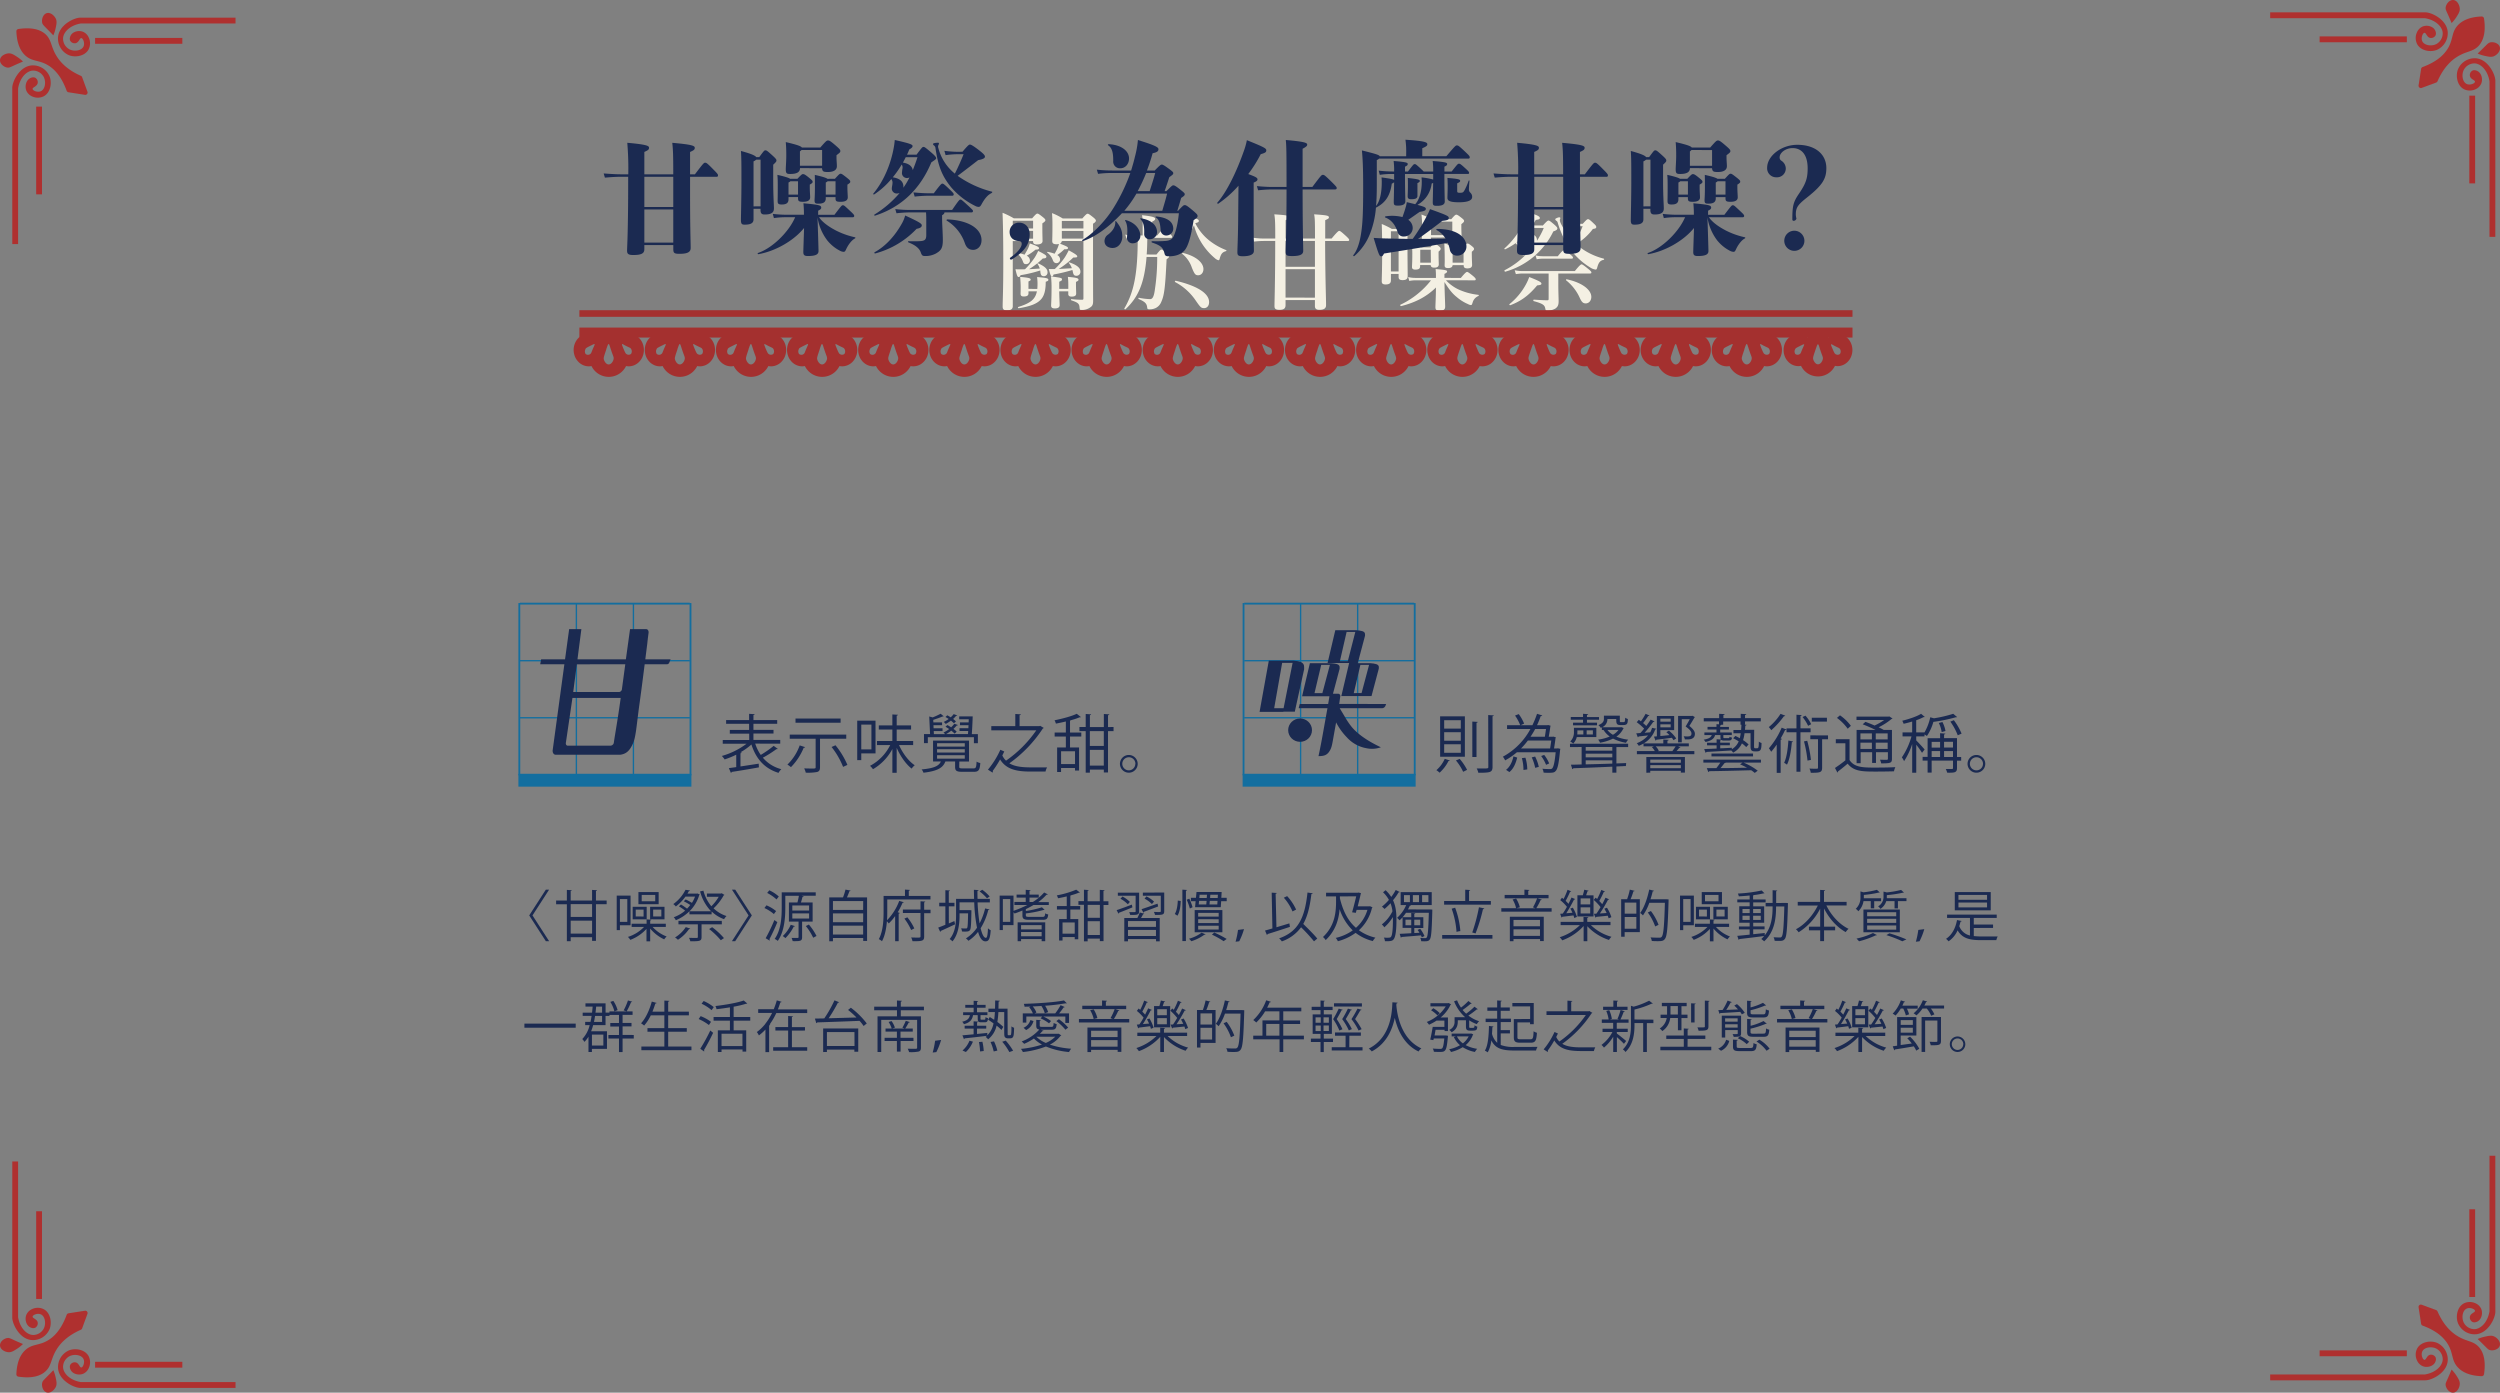 <svg xmlns="http://www.w3.org/2000/svg" viewBox="0 0 1353.63 754.05"><rect x="0" y="0" width="1353.63" height="754.05" fill="#808080" stroke="none"/><defs><style>.cls-1{fill:#af302f;}.cls-2{fill:#f4f0e3;}.cls-3{fill:#1b2a51;}.cls-4{fill:#136e9f;}.cls-4,.cls-5,.cls-6{stroke:#136e9f;stroke-miterlimit:10;}.cls-5,.cls-6{fill:none;}.cls-5{stroke-width:0.75px;}.cls-7{fill:#a4302f;}</style></defs><title>資產 66</title><g id="圖層_2" data-name="圖層 2"><g id="圖層_1-2" data-name="圖層 1"><path class="cls-1" d="M1330.38,14.17c-2.85,3.44-2.16,6.66-4.42,11.05-1.84,3.57-5.62,7.9-14.22,11.07a1.27,1.27,0,0,0-.82,1l-1.38,8.93a1.26,1.26,0,0,0,1.68,1.38l7.85-2.9a1.27,1.27,0,0,0,.72-.69c3.36-7.7,7.62-11.43,10.89-13.41,4.88-3,8.36-2.52,11.38-5.77,3.62-3.9,3.64-9.93,2.92-14.83a1.26,1.26,0,0,0-1.29-1.08C1339.12,9.1,1333.69,10.18,1330.38,14.17Z"/><path class="cls-1" d="M1229.19,6.68V9.86H1313c5.76.95,9.56,4.63,9.62,8.22a6.61,6.61,0,0,1-3.43,5.75c-2.63,1.37-6.53.77-7.62-1.46-.88-1.81.2-4.49,1.14-4.6s1.28,2.39,3.12,2.76a2.77,2.77,0,0,0,2.82-1.23c.77-1.32-.17-2.92-.3-3.14-1.21-2-4.35-2.78-6.7-1.76a6,6,0,0,0-3,3.14,7.3,7.3,0,0,0,.13,6.36c1.87,3.46,6.89,4.56,10.62,3.13a9.87,9.87,0,0,0,5.93-9.64c-.46-6.86-9-10.86-12.32-10.7h-83.81Z"/><path class="cls-1" d="M1351.09,128.27h-3.15V44c-.94-5.8-4.61-9.61-8.17-9.68a6.56,6.56,0,0,0-5.71,3.45c-1.36,2.65-.77,6.57,1.45,7.66,1.8.89,4.47-.2,4.57-1.15s-2.38-1.29-2.74-3.14a2.8,2.8,0,0,1,1.22-2.83c1.31-.78,2.91.17,3.12.31,2,1.22,2.77,4.37,1.75,6.74a6,6,0,0,1-3.12,3,7.19,7.19,0,0,1-6.32-.13c-3.44-1.88-4.54-6.93-3.11-10.68a9.8,9.8,0,0,1,9.59-6c6.82.46,10.8,9.07,10.64,12.4h0Z"/><rect class="cls-1" x="1277.99" y="-2.32" width="3.17" height="47.23" transform="translate(1258.28 1300.87) rotate(-90)"/><rect class="cls-1" x="1337.01" y="51.79" width="3.15" height="47.5" transform="translate(2677.18 151.08) rotate(180)"/><path class="cls-1" d="M1324.19,4.18c.18-1.93,2-4.33,4.15-4.17s3.45,2.83,3.52,4.72c.05,1.59-.75,2.81-2,4.77a19.78,19.78,0,0,1-2.44,3c-.37-.89-.94-2.27-1.67-3.94C1324.41,5.59,1324.11,5.08,1324.19,4.18Z"/><path class="cls-1" d="M1348.16,23c1.86-.51,4.74.34,5.35,2.42s-1.4,4.25-3.13,5c-1.46.62-2.88.3-5.16-.21a19.61,19.61,0,0,1-3.68-1.22c.7-.67,1.77-1.69,3.07-3C1346.93,23.73,1347.29,23.27,1348.16,23Z"/><path class="cls-1" d="M14.09,30.38c3.42,2.87,6.63,2.17,11,4.44,3.55,1.85,7.85,5.65,11,14.31a1.27,1.27,0,0,0,1,.83l8.88,1.39a1.26,1.26,0,0,0,1.38-1.69l-2.89-7.89a1.27,1.27,0,0,0-.68-.72c-7.65-3.38-11.36-7.66-13.34-11-2.94-4.91-2.5-8.41-5.73-11.45C20.82,15,14.82,15,9.95,15.7A1.26,1.26,0,0,0,8.87,17C9.05,21.59,10.12,27.06,14.09,30.38Z"/><path class="cls-1" d="M6.65,132.16H9.8V47.9c.94-5.8,4.61-9.61,8.17-9.68a6.56,6.56,0,0,1,5.71,3.45c1.36,2.65.77,6.57-1.45,7.66-1.8.89-4.47-.2-4.57-1.15S20,46.9,20.41,45a2.8,2.8,0,0,0-1.22-2.83c-1.31-.78-2.91.17-3.12.31-2,1.22-2.77,4.37-1.75,6.74a6,6,0,0,0,3.12,3,7.19,7.19,0,0,0,6.32-.13c3.44-1.88,4.54-6.93,3.11-10.68a9.8,9.8,0,0,0-9.59-6c-6.82.46-10.8,9.07-10.64,12.4h0Z"/><path class="cls-1" d="M127.53,9.55v3.17H43.76c-5.76.95-9.56,4.63-9.62,8.22a6.61,6.61,0,0,0,3.43,5.75c2.63,1.37,6.53.77,7.62-1.46.88-1.81-.2-4.49-1.14-4.6S42.76,23,40.91,23.4a2.77,2.77,0,0,1-2.82-1.23c-.77-1.32.17-2.92.3-3.14,1.21-2,4.35-2.78,6.7-1.76a6,6,0,0,1,3,3.14,7.3,7.3,0,0,1-.13,6.36c-1.87,3.46-6.89,4.56-10.62,3.13a9.87,9.87,0,0,1-5.93-9.64c.46-6.86,9-10.86,12.32-10.7h83.81Z"/><rect class="cls-1" x="19.6" y="57.73" width="3.15" height="47.5" transform="translate(42.34 162.96) rotate(180)"/><rect class="cls-1" x="73.52" y="-1.49" width="3.17" height="47.23" transform="translate(97.23 -52.98) rotate(90)"/><path class="cls-1" d="M4.15,36.61c-1.92-.18-4.31-2-4.14-4.17S2.82,29,4.7,28.89c1.58-.06,2.8.75,4.74,2a19.71,19.71,0,0,1,3,2.45c-.89.37-2.26.95-3.92,1.68C5.56,36.39,5.05,36.69,4.15,36.61Z"/><path class="cls-1" d="M22.89,12.5c-.51-1.87.34-4.76,2.4-5.38s4.23,1.41,5,3.15c.61,1.46.29,2.9-.21,5.19a19.88,19.88,0,0,1-1.21,3.7c-.66-.7-1.68-1.78-3-3.09C23.6,13.74,23.13,13.37,22.89,12.5Z"/><path class="cls-1" d="M1330.38,739.88c-2.85-3.44-2.16-6.66-4.42-11.05-1.84-3.57-5.62-7.9-14.22-11.07a1.27,1.27,0,0,1-.82-1l-1.38-8.93a1.26,1.26,0,0,1,1.68-1.38l7.85,2.9a1.27,1.27,0,0,1,.72.69c3.36,7.7,7.62,11.43,10.89,13.41,4.88,3,8.36,2.52,11.38,5.77,3.62,3.9,3.64,9.93,2.92,14.83a1.26,1.26,0,0,1-1.29,1.08C1339.12,745,1333.69,743.87,1330.38,739.88Z"/><path class="cls-1" d="M1229.19,747.37V744.2H1313c5.76-.95,9.56-4.63,9.62-8.22a6.61,6.61,0,0,0-3.43-5.75c-2.63-1.37-6.53-.77-7.62,1.46-.88,1.81.2,4.49,1.14,4.6s1.28-2.39,3.12-2.76a2.77,2.77,0,0,1,2.82,1.23c.77,1.32-.17,2.92-.3,3.14-1.21,2-4.35,2.78-6.7,1.76a6,6,0,0,1-3-3.14,7.3,7.3,0,0,1,.13-6.36c1.87-3.46,6.89-4.56,10.62-3.13a9.87,9.87,0,0,1,5.93,9.64c-.46,6.86-9,10.86-12.32,10.7h-83.81Z"/><path class="cls-1" d="M1351.09,625.79h-3.15V710c-.94,5.8-4.61,9.61-8.17,9.68a6.56,6.56,0,0,1-5.71-3.45c-1.36-2.65-.77-6.57,1.45-7.66,1.8-.89,4.47.2,4.57,1.15s-2.38,1.29-2.74,3.14a2.8,2.8,0,0,0,1.22,2.83c1.31.78,2.91-.17,3.12-.31,2-1.22,2.77-4.37,1.75-6.74a6,6,0,0,0-3.12-3,7.19,7.19,0,0,0-6.32.13c-3.44,1.88-4.54,6.93-3.11,10.68a9.8,9.8,0,0,0,9.59,6c6.82-.46,10.8-9.07,10.64-12.4h0Z"/><rect class="cls-1" x="1277.99" y="709.15" width="3.17" height="47.23" transform="translate(2012.34 -546.82) rotate(90)"/><rect class="cls-1" x="1337.01" y="654.76" width="3.15" height="47.5" transform="translate(2677.18 1357.02) rotate(180)"/><path class="cls-1" d="M1324.19,749.88c.18,1.93,2,4.33,4.15,4.17s3.45-2.83,3.52-4.72c.05-1.59-.75-2.81-2-4.77a19.78,19.78,0,0,0-2.44-3c-.37.89-.94,2.27-1.67,3.94C1324.41,748.47,1324.11,749,1324.19,749.88Z"/><path class="cls-1" d="M1348.16,731c1.86.51,4.74-.34,5.35-2.42s-1.4-4.25-3.13-5c-1.46-.62-2.88-.3-5.16.21a19.61,19.61,0,0,0-3.68,1.22c.7.67,1.77,1.69,3.07,3C1346.93,730.32,1347.29,730.79,1348.16,731Z"/><path class="cls-1" d="M14.09,730.67c3.42-2.87,6.63-2.17,11-4.44,3.55-1.85,7.85-5.65,11-14.31a1.27,1.27,0,0,1,1-.83l8.88-1.39a1.26,1.26,0,0,1,1.38,1.69l-2.89,7.89a1.27,1.27,0,0,1-.68.72c-7.65,3.38-11.36,7.66-13.34,11-2.94,4.91-2.5,8.41-5.73,11.45-3.87,3.64-9.87,3.66-14.74,2.94A1.26,1.26,0,0,1,8.87,744C9.05,739.46,10.12,734,14.09,730.67Z"/><path class="cls-1" d="M6.65,628.89H9.8v84.26c.94,5.8,4.61,9.61,8.17,9.68a6.56,6.56,0,0,0,5.71-3.45c1.36-2.65.77-6.57-1.45-7.66-1.8-.89-4.47.2-4.57,1.15S20,714.15,20.41,716a2.8,2.8,0,0,1-1.22,2.83c-1.31.78-2.91-.17-3.12-.31-2-1.22-2.77-4.37-1.75-6.74a6,6,0,0,1,3.12-3,7.19,7.19,0,0,1,6.32.13c3.44,1.88,4.54,6.93,3.11,10.68a9.8,9.8,0,0,1-9.59,6c-6.82-.46-10.8-9.07-10.64-12.4h0Z"/><path class="cls-1" d="M127.53,751.5v-3.17H43.76c-5.76-.95-9.56-4.63-9.62-8.22a6.61,6.61,0,0,1,3.43-5.75c2.63-1.37,6.53-.77,7.62,1.46.88,1.81-.2,4.49-1.14,4.6s-1.28-2.39-3.12-2.76a2.77,2.77,0,0,0-2.82,1.23c-.77,1.32.17,2.92.3,3.14,1.21,2,4.35,2.78,6.7,1.76a6,6,0,0,0,3-3.14,7.3,7.3,0,0,0-.13-6.36c-1.87-3.46-6.89-4.56-10.62-3.13a9.87,9.87,0,0,0-5.93,9.64c.46,6.86,9,10.86,12.32,10.7h83.81Z"/><rect class="cls-1" x="19.6" y="655.82" width="3.15" height="47.5" transform="translate(42.34 1359.15) rotate(180)"/><rect class="cls-1" x="73.52" y="715.32" width="3.17" height="47.23" transform="translate(-663.83 814.04) rotate(-90)"/><path class="cls-1" d="M4.15,724.45c-1.92.18-4.31,2-4.14,4.17s2.81,3.47,4.69,3.54c1.58.06,2.8-.75,4.74-2a19.71,19.71,0,0,0,3-2.45c-.89-.37-2.26-.95-3.92-1.68C5.56,724.66,5.05,724.36,4.15,724.45Z"/><path class="cls-1" d="M22.89,748.56c-.51,1.87.34,4.76,2.4,5.38s4.23-1.41,5-3.15c.61-1.46.29-2.9-.21-5.19a19.88,19.88,0,0,0-1.21-3.7c-.66.7-1.68,1.78-3,3.09C23.6,747.32,23.13,747.68,22.89,748.56Z"/><path class="cls-2" d="M548.37,165.82c0,1.54-1.08,2.22-3.14,2.22-1.65,0-2.34-.51-2.34-2,0-3.93.34-7.92.34-23.83,0-9-.06-18-.4-27a43.19,43.19,0,0,1,6.1,3h9.92c1.94-2.22,2.39-2.56,2.85-2.56s1,.34,3.08,2c.91.74,1.25,1.14,1.25,1.6s-.46.91-1.65,1.71v1.6c0,4.16.11,7,.11,7.92,0,1.25-1.08,1.88-3.08,1.88-1.43,0-2.05-.46-2.05-1.65v-.17h-11Zm11-46.29h-11v4.16h11Zm-11,9.69h11V125h-11Zm14.88,17.22A71.17,71.17,0,0,1,552.58,149c-.29.68-.57,1-1,1-.68,0-1-.85-1.77-4.22,1.31.06,1.94.06,2.68.06s1.6,0,2.51-.06a41.59,41.59,0,0,0,5.24-6.33,27.16,27.16,0,0,0,1.88-3.59c3.48,1.77,4.45,2.39,4.45,3.08s-.51,1-1.94,1a41.91,41.91,0,0,1-7.47,5.81c1.94-.06,3.88-.23,5.81-.34a7.3,7.3,0,0,0-1.2-2.51c-.17-.23.06-.4.34-.29,3.48,1.54,5.07,3,5.07,4.73a2,2,0,0,1-1.82,2.22c-1.25,0-1.77-.46-2-1.88ZM557.66,141a2,2,0,0,1-2.22,2c-.85,0-1.2-.29-1.65-1.6a9.31,9.31,0,0,0-3-4.1c-.23-.17,0-.46.28-.4a19.48,19.48,0,0,1,3.65,1c.68-1.08,1.37-2.28,1.94-3.42a16.57,16.57,0,0,0,.91-2.68c3.76,1.31,5,1.94,5,2.56s-.57.8-1.88.8a27,27,0,0,1-4.79,3.31A2.91,2.91,0,0,1,557.66,141Zm4,15.45c.06-.86.11-1.82.11-2.85a31.55,31.55,0,0,0-.23-3.59c5.25.46,6.1.63,6.1,1.54,0,.4-.34.68-1.43,1,0,4-.57,6.9-2.11,9-2.11,2.79-5.93,4.28-12.54,5.36-.28.06-.57-.63-.28-.68,6.61-2.05,9.29-4.1,10.15-8.49h-4.56v1.08c0,1.2-.8,1.71-2.57,1.71-1.2,0-1.71-.4-1.71-1.48,0-.34.06-1.71.06-3.76,0-1.2-.11-3.48-.29-5.36,4.56.4,5.7.68,5.7,1.48,0,.4-.17.51-1.2,1v4Zm13.28-25.94a2.11,2.11,0,0,1-1,1.43c3.42,1.31,4.33,1.77,4.33,2.34s-.51.74-2,.68a24.23,24.23,0,0,1-3.82,3.13,2.82,2.82,0,0,1,1.54,2.34,2,2,0,0,1-1.88,2.05c-1,0-1.6-.46-2.05-1.6a8.63,8.63,0,0,0-3-4.1c-.23-.17-.06-.46.23-.4a19.84,19.84,0,0,1,3.71,1,27.56,27.56,0,0,0,1.54-2.85,20.93,20.93,0,0,0,.85-2.45,4.7,4.7,0,0,1-1.37.17c-1.6,0-2.28-.51-2.28-1.71,0-1.43.11-2.91.11-8.72,0-2.11-.06-4.28-.23-6.44a36.93,36.93,0,0,1,5.81,2.91H586c2-2.22,2.45-2.57,2.91-2.57s1,.34,3.14,2.05c1,.85,1.31,1.25,1.31,1.71s-.4,1-1.54,1.65V128c0,31.75.06,33.24.06,34.77s-.17,2.28-.74,3a7.54,7.54,0,0,1-5.42,2.05c-1,0-1.08,0-1.2-1.31-.11-2.17-1-2.74-4.39-3.88-.29-.11-.29-.74,0-.68a42.71,42.71,0,0,0,5.81.34c.57,0,.68-.17.68-.8v-31Zm-3.76,15.11a38.85,38.85,0,0,0,5.19-6,31.72,31.72,0,0,0,2.28-4.1c3.65,2,4.62,2.68,4.62,3.31,0,.46-.11.57-2.17.63a45.69,45.69,0,0,1-7.87,6.16c2.34-.11,4.73-.23,7.13-.4a8.32,8.32,0,0,0-1.65-2.85c-.17-.23.06-.4.34-.29,4.1,1.42,5.93,3,5.93,4.9a2.11,2.11,0,0,1-2.17,2.34c-1.14,0-1.6-.46-1.94-2.22a5.37,5.37,0,0,0-.23-.91,92.79,92.79,0,0,1-10.2,2.45c-.17.68-.46,1-.86,1-.57,0-.85-.74-1.71-4,.74.06,1.82.06,2.91.06Zm2.34,12.14c.06,3.76.23,6.5.23,7.47,0,1.14-.85,1.77-2.57,1.77-1.43,0-2.05-.46-2.05-1.54,0-.8.23-3.71.23-8.78a55.85,55.85,0,0,0-.28-7c5.7.74,5.93.8,5.93,1.71,0,.46-.34.68-1.48,1.14v3.88h4.9v-2.62a32.89,32.89,0,0,0-.23-3.88c4.56.4,5.76.68,5.76,1.54,0,.46-.28.68-1.37,1.2v1c0,2.45.11,4.73.11,5.24,0,1.2-.74,1.71-2.51,1.71-1.31,0-1.77-.57-1.77-1.42v-1.42Zm13.11-38.14H574.93v4.1h11.69Zm-11.69,9.58h11.69v-4.16H574.93Z"/><path class="cls-2" d="M626.17,137.83c1.82-2.34,2.28-2.68,2.74-2.68s1,.34,2.91,2.05c.11.11.29.23.4.34a46.16,46.16,0,0,0,7.7-13.74,32.93,32.93,0,0,0,1.77-7.07c6.5,1.65,7.41,2,7.41,2.91,0,.57-.34.8-1.94,1.2a28.43,28.43,0,0,0,7.7,9.46,35.52,35.52,0,0,0,9.06,5.13c.29.11.11.51-.17.57-1.82.51-2.57,1.37-3.25,3.71-.23,1-.4,1.2-.8,1.2a4.83,4.83,0,0,1-1.94-1.14A34.77,34.77,0,0,1,646.47,122c-3.14,6.5-7.47,12.43-13.62,16.36a.92.92,0,0,1,.17.51c0,.4-.17.57-1.37,1.54-.74,15.51-1.25,19.5-2.91,23.14a6.17,6.17,0,0,1-2.91,3.19,7.13,7.13,0,0,1-3.36.74c-1,0-1.25-.17-1.31-.91-.23-2.17-1.08-3.14-4.62-4.67-.28-.11-.17-.74.11-.68a33.48,33.48,0,0,0,6.1.74c1.37,0,2.11-1.54,2.62-5.59a113.88,113.88,0,0,0,1.2-17.27h-5.76c-1.14,14.14-4.45,21.83-11.46,28.39-.23.17-.74-.29-.57-.51,5.3-9,7.24-19.1,7.24-38.19h-2.45a23.51,23.51,0,0,0-3.65.34l-.63-2.11a20.48,20.48,0,0,0,4.22.46h5.19v-6.73a22.1,22.1,0,0,0-.34-4.22c6.56.68,7.13,1.31,7.13,1.94s-.57,1-1.65,1.54v7.47h2.74c2.45-3,3.14-3.42,3.53-3.42s1.08.46,3.19,2.39c.91.85,1.37,1.37,1.37,1.77s-.17.57-.74.57H621.21v1c-.06,2.68-.11,5.3-.34,8Zm25.71,29c-1.48,0-1.94-.46-4.39-4a31,31,0,0,0-11.29-10.15c-.23-.11.11-.74.4-.68,11.74,2.79,18.07,6.84,18.07,11.57C654.68,165.54,653.59,166.85,651.88,166.85Zm-3.19-17.79c-1.42,0-1.94-.63-3.31-4a16.14,16.14,0,0,0-5.24-7.58c-.23-.17.06-.57.34-.51,6.73,1.6,11.12,5.07,11.12,8.78C651.6,147.63,650.4,149.06,648.69,149.06Z"/><path class="cls-2" d="M696.06,162.46v2.79c0,1.77-1,2.51-3.25,2.51-2,0-2.74-.51-2.74-2,0-2.51.4-13.45.4-35.29H684.2a47.3,47.3,0,0,0-5.24.34l-.63-2.11a40.08,40.08,0,0,0,6,.46h6.16c0-7.92-.06-10.49-.51-13.11,6.9.46,8,.68,8,1.65,0,.51-.17.68-1.88,1.54v9.92H712v-2.22c0-7.64-.11-9-.46-10.89,6.84.46,8,.68,8,1.65,0,.51-.17.68-2,1.54v9.92H721c3.08-3.71,3.76-4.16,4.16-4.16s1.08.46,3.76,2.91c1.14,1.08,1.6,1.6,1.6,2s-.17.57-.74.57H717.49c.06,20.24.51,30.9.51,34.77,0,1.71-1.14,2.51-3.59,2.51-1.71,0-2.45-.63-2.45-2.05v-3.25Zm15.91-18v-14H696.06v14Zm0,16.7V145.75H696.06v15.39Z"/><path class="cls-2" d="M753.11,151.8c0,1.65-1,2.22-2.91,2.22-1.37,0-2.05-.46-2.05-1.6,0-2.79.23-5.7.23-17,0-4.67-.06-9.41-.23-14.14a44.54,44.54,0,0,1,5.47,2.68H757c1.65-2.05,2.11-2.39,2.57-2.39s1,.34,2.85,1.88c.8.74,1.14,1.14,1.14,1.6s-.23.68-1.48,1.48v3.76c0,9.92.11,16.93.11,19.21,0,1.6-.91,2.17-2.74,2.17-1.54,0-2.17-.46-2.17-1.71v-1.65h-4.16Zm4.16-26.57h-4.16V147h4.16Zm25.65,26.51a22,22,0,0,0,6.61,4.9,34.88,34.88,0,0,0,10.95,3c.29.06.29.51,0,.63a5.36,5.36,0,0,0-3.14,3.59c-.4,1.2-.46,1.31-1,1.31a4.06,4.06,0,0,1-1.48-.51,23.34,23.34,0,0,1-6.1-3.82c-2.45-1.94-4.22-4.22-6.67-8.15.17,7.3.4,11.74.4,13.34s-.91,2.17-3,2.17c-1.65,0-2.28-.46-2.28-1.82s.23-4.67.29-10.72c-5.07,5-11.12,8.15-18.93,10.09-.28.06-.57-.63-.34-.74a45.89,45.89,0,0,0,16.59-13.23h-8.67a16.87,16.87,0,0,0-3.08.34l-.63-2.11a16,16,0,0,0,3.76.46h11.29v-.63a39.37,39.37,0,0,0-.17-4.16c5.3.46,6.21.63,6.21,1.31,0,.46-.4.86-1.43,1.31v2.17H791c2.28-2.79,3-3.25,3.36-3.25s1.08.46,3.31,2.28c.91.8,1.37,1.31,1.37,1.71s-.17.57-.74.57Zm-14-8.21v.57c0,1.37-.68,1.88-2.62,1.88-1.31,0-1.77-.51-1.77-1.42,0-1.08.17-2.22.17-6.67a56.53,56.53,0,0,0-.29-6.21c2.39,1,2.85,1.2,5,2.22h5.07c1.31-1.71,1.77-2.05,2.22-2.05s1,.34,2.45,1.54c.57.46.91.86.91,1.31s-.29.8-1.14,1.54v1.14c0,3,.11,5.07.11,5.76,0,1.2-.8,1.77-2.39,1.77-1.31,0-1.94-.4-1.94-1.37Zm5.76-8.32H769v7h5.76Zm.11-6.61v.4c0,1.25-1,1.82-2.91,1.82-1.37,0-2.05-.46-2.05-1.71,0-1,.17-2.05.17-6.21a53.87,53.87,0,0,0-.34-6.73,42.38,42.38,0,0,1,5.64,2.51h10.49c1.82-2.11,2.28-2.45,2.74-2.45s1.08.34,3,1.88c.85.68,1.2,1.08,1.2,1.54s-.4.91-1.48,1.71v1.25c0,3.19.17,5.42.17,6.1,0,1.2-1.08,1.82-3,1.82-1.37,0-2.11-.4-2.11-1.48v-.46ZM786.35,120H774.83v7.3h11.52Zm.17,23.54c-.06,1.08-.91,1.6-2.45,1.6-1.31,0-1.88-.34-1.88-1.48,0-.4.06-1,.06-2.79,0-3-.06-6.16-.23-9.18a36,36,0,0,1,5,2.22h5.3c1.37-1.71,1.82-2.05,2.28-2.05s1.08.34,2.51,1.54c.63.51,1,.91,1,1.37s-.23.74-1.2,1.54v1.2c0,3.08.17,5.25.17,5.93,0,1.25-.8,1.88-2.57,1.88-1.37,0-2-.46-2-1.54v-.23Zm5.93-8.32h-5.93v7h5.93Z"/><path class="cls-2" d="M835.37,122.1c2.17-2.34,2.62-2.68,3.08-2.68s1,.34,3.36,2.39c1.08,1,1.42,1.42,1.42,1.88,0,.63-.57,1.08-2.17,1.6A41.31,41.31,0,0,1,815,147.12c-.29.06-.57-.68-.34-.8a44.55,44.55,0,0,0,11.46-8.38,1.92,1.92,0,0,1-1,.29c-1,0-1.43-.4-1.82-1.77a9.54,9.54,0,0,0-2.68-4.79A36.11,36.11,0,0,1,815,135c-.28.11-.63-.34-.4-.51a43.67,43.67,0,0,0,10.09-13.28A32,32,0,0,0,827,114.8c5.19,1.6,6.73,2.34,6.73,3.19,0,.68-.4.85-2.17,1.08-.63,1.08-1.25,2.05-1.88,3Zm-3.08,32.44c-4.56,5.47-8.67,8.49-14.54,10.72-.28.11-.68-.4-.46-.57a35.19,35.19,0,0,0,8.84-10.55A26.31,26.31,0,0,0,828,150c5.25,2.05,6.61,2.79,6.61,3.59C834.57,154.19,834.06,154.36,832.29,154.53Zm11.46-.46c0,3.93.17,7.3.17,9,0,2.17-.51,3.08-1.77,4a9.37,9.37,0,0,1-4.33,1.14c-.8,0-.91-.11-1.14-1.25-.34-1.71-1.2-2.57-6.27-3.93-.29-.06-.23-.8.06-.8,3.42.23,5.87.34,7.18.34.8,0,.86-.11.86-1V148.09H824.42a23.51,23.51,0,0,0-3.65.34l-.63-2.11a19.59,19.59,0,0,0,4.16.46H852.7c2.57-3.19,3.25-3.65,3.65-3.65s1.14.46,3.71,2.57c1.14.91,1.6,1.42,1.6,1.82s-.17.57-.74.57H843.75Zm-16.47-18.41a2.93,2.93,0,0,1-.34,1.42,55.89,55.89,0,0,0,4-4.9,2.1,2.1,0,0,1-1,.29c-.74,0-1-.34-1.48-1.65a10.51,10.51,0,0,0-2.51-4,32.51,32.51,0,0,1-4.85,4.45C825.22,131.84,827.27,133.44,827.27,135.66Zm1.48-12.26c-.68,1-1.43,1.88-2.17,2.74,3.88.4,5.59,1.71,5.59,3.88a1.26,1.26,0,0,1-.06.46,42,42,0,0,0,3.76-7.07Zm14.71,15.33c2.22-2.79,2.91-3.25,3.31-3.25s1.14.46,3.42,2.28c1,.8,1.48,1.31,1.48,1.71s-.17.57-.74.57H835.31a18.57,18.57,0,0,0-3.25.34l-.63-2.11a16,16,0,0,0,3.76.46ZM857,121.18c1.94-2.17,2.39-2.51,2.85-2.51s1,.34,3.14,2.39c1,.91,1.31,1.37,1.31,1.82,0,.68-.4.91-1.82,1.08a31,31,0,0,1-9.12,8.21,36.06,36.06,0,0,0,15,7.87.34.34,0,0,1,0,.63c-1.88.4-2.68,1.31-3.42,3.76-.34,1.31-.51,1.54-1,1.54a6.93,6.93,0,0,1-3-1.2,37.41,37.41,0,0,1-11.12-10.43,52,52,0,0,1-6.44-13.91,1.47,1.47,0,0,0-.63-.86,1.38,1.38,0,0,1-.68-.91c0-.28,1.54-1,2.22-1,.34,0,.57.17.57.46s-.29.74-.29,1a5,5,0,0,0,.51,1.82,40.33,40.33,0,0,0,7.18,10.21,37,37,0,0,0,4.67-8.67h-5.47a15.45,15.45,0,0,0-3.65.46l-.63-2.22a17.74,17.74,0,0,0,3.93.46Zm1.6,43.1c-1.37,0-2.11-.63-3.14-2.79A25.52,25.52,0,0,0,848,151.8c-.23-.17,0-.63.29-.57,7.87,1.6,13.34,5.47,13.34,9.58C861.59,162.8,860.34,164.28,858.57,164.28Z"/><path class="cls-3" d="M376.25,94.4c4.68-6.16,4.89-6.29,5.55-6.29s1,.13,4.28,3.48c2.41,2.41,2.68,2.81,2.68,3.35s-.27.8-.74.8H373.64v9.1c0,19.21.33,26.1.33,29.38,0,1.94-1.14,3.21-6,3.21-2.88,0-3.41-.4-3.41-2.61v-2.14H348.88V135c0,2.28-1.74,3.08-6,3.08-2.74,0-3.35-.67-3.35-2.41s.6-9.57.6-37.95v-2H336.3c-2.34,0-5,.13-8.77.47l-.67-2.28c4.42.33,7.09.47,9.44.47h3.88a163.19,163.19,0,0,0-.54-17.07c10.57.94,11.78,1.67,11.78,2.68s-.47,1.34-2.54,2.28V94.4h15.66c0-10.57-.13-13.52-.54-17.07,11,.94,12.18,1.67,12.18,2.68s-.47,1.34-2.54,2.28V94.4Zm-27.37,1.34v16.33h15.66V95.74Zm15.66,35.6V113.41H348.88v17.94Z"/><path class="cls-3" d="M408,113.07v5.69c0,2-1.41,2.88-4.82,2.88-1.41,0-2-.33-2-2.48,0-1.87.27-12.45.27-20.75,0-9,0-12.78-.27-16.67,5.89,1.61,7.76,2.54,8.3,3.35h1.61c2.61-3.55,2.74-3.68,3.35-3.68s.87.13,3.55,2.54c2.28,2.07,2.41,2.41,2.41,2.94s-.13.8-1.74,2.28v8.43c0,8.63.4,13.52.4,15.26,0,2.08-1.2,3.28-5,3.28-1.74,0-2.28-.67-2.28-2.61v-.47Zm3.81-1.34V86.44h-2.34a5.52,5.52,0,0,1-1.47.94v24.36Zm31.66,5.89c1.94,2.88,5.55,5.29,9.1,7.16a42.7,42.7,0,0,0,10.31,3.68c.4.07.33.47,0,.67-1.87,1-3.68,3.48-4.89,6.16-.4.87-.67,1.07-1.34,1.07a5.19,5.19,0,0,1-2-.67A21.36,21.36,0,0,1,447.8,130a27.56,27.56,0,0,1-5.15-12.31l.27,8.5c.13,4.48.27,8.63.27,9.7,0,1.74-1.27,2.74-5.82,2.74-1.94,0-2.41-.67-2.41-2.14,0-.87.2-6.42.4-13.05-5.55,6.89-15.53,12.58-24.7,14.19-.4.07-.6-.54-.2-.67,7.63-2.54,16.66-11.31,20.08-19.34h-4.75a42,42,0,0,0-6.76.47l-.6-2.28a68.53,68.53,0,0,0,7.36.47h9.5v-.6c0-1.81-.07-3.48-.27-5.62,8.5.8,9.64,1.07,9.64,2.41,0,.6-.54,1.07-1.67,1.61v2.21h8.83c3.81-5,3.95-5.15,4.55-5.15s.87.2,3.21,2.41c2.68,2.48,2.94,2.81,2.94,3.35s-.27.74-.94.74Zm-16.53-9.7c0,2-1.2,2.81-3.68,2.81-1.87,0-2.21-.54-2.21-1.94,0-.54.07-2.34.07-7.23,0-3.35,0-4.42-.2-6.89,4.35,1,6.16,1.61,6.89,2.14h3.95c2.28-2.41,2.54-2.54,3-2.54s.87,0,2.94,1.67S440,97.88,440,98.42s-.2.74-1.54,1.54v1.67c0,1.74.2,4.42.2,5.22,0,1.54-1.2,2.41-3.88,2.41-2.28,0-2.68-.4-2.68-1.94v-.6h-5.15Zm6.22-16.87c0,2-1.47,3.15-5.29,3.15-1.94,0-2.41-.33-2.41-2.61,0-1.07.27-4.68.27-7.23,0-1.94,0-4.08-.27-7.43,6.56,1.54,8.3,2.28,8.7,2.94h10c3.15-3.61,3.48-3.81,4.15-3.81s1.14.13,3.88,2.48S455,81.22,455,81.82s-.27.87-2.07,2.21V85.3c0,1.81.2,3.28.2,4.69,0,2-1.67,3.15-4.89,3.15-2.34,0-3-.27-3.15-2.08Zm-1.07,14.32V98.15h-4.15a3.23,3.23,0,0,1-1,.67v6.56ZM434,81.22a5.39,5.39,0,0,1-.87.74v7.76h12v-8.5Zm18.07,15.59c2.34-2.61,2.61-2.74,3.08-2.74s.8.13,2.94,1.81,2.28,1.94,2.28,2.48-.2.74-1.54,1.61v1.67c0,1.74.2,4.42.2,5.22,0,1.54-1.2,2.41-3.95,2.41-2.28,0-2.68-.4-2.68-1.94v-.6h-5.29v.74c0,2-1.34,2.81-4,2.81-1.74,0-2.07-.33-2.07-1.94,0-.54.2-2.41.2-7.29,0-2.81,0-3.88-.07-6.36,4.42,1,6.16,1.61,6.89,2.14Zm.33,8.57V98.15h-4.28a3.23,3.23,0,0,1-1,.67v6.56Z"/><path class="cls-3" d="M496.25,83.76c2.88-3.88,3.21-4.22,3.75-4.22s.87.13,4.68,3.41c1.34,1.2,2.21,2.07,2.21,2.68s-.74,1-2.61,2.28c-6,14.46-16.2,24.23-30.45,28.84-.4.13-.67-.4-.33-.6a56.86,56.86,0,0,0,13.59-11.64,5.21,5.21,0,0,1-1.41.27,2.73,2.73,0,0,1-2.81-2.41,9.31,9.31,0,0,1,.2-1.81c.27-1.47.33-2.54-.47-3.61a42.54,42.54,0,0,1-9.24,8.3c-.33.2-.74-.13-.47-.47,5.55-6.63,9.5-15.93,11.11-25.23.27-1.61.4-2.81.47-3.75,8.57,1.94,9.64,2.48,9.64,3.28,0,.54-.33,1-1.81,1.87a25.46,25.46,0,0,1-1.2,2.81Zm-22.35,53.47a.38.38,0,0,1-.33-.67c5.89-3.21,11-8.77,14.86-15.73a18.22,18.22,0,0,0,1.67-4.15c7.83,3.61,9,4.42,9,5.35s-.94,1.54-2.81,1.87A47.71,47.71,0,0,1,473.89,137.23Zm15.26-36.14a1.86,1.86,0,0,1-.07.6,37.87,37.87,0,0,0,3.35-5.62,3,3,0,0,1-1.34.33,2.72,2.72,0,0,1-2.74-2.48,18.75,18.75,0,0,1,.27-2.54,2.84,2.84,0,0,0-.4-2.28A55.19,55.19,0,0,1,483.4,96C487.61,96.68,489.15,98.55,489.15,101.09ZM511.37,115c0,.47-.2.94-1.27,1.54v1.67c0,3.08.4,8.37.4,11.85,0,4.48-1.14,5.69-3.81,7.23a11.88,11.88,0,0,1-5.62,1.34c-1.34,0-1.87-.07-2.48-1.87-.74-2.14-2.61-3.88-6.63-5.49-.4-.13-.4-.67,0-.67,2.41.07,5,.07,6.63-.07,2.21-.2,2.94-.87,2.94-3.28v-6.69c0-2.41,0-3.81-.13-5.55h-9.1a62,62,0,0,0-6.89.47l-.67-2.28a61.72,61.72,0,0,0,7.7.47h23.09c3.68-5.35,4-5.62,4.48-5.62s.67.07,4.08,3.21c2.48,2.28,2.74,2.61,2.74,3a.7.7,0,0,1-.74.74ZM490.42,85.1c-.47,1-1,1.94-1.54,2.94,3.41.54,5,2.08,5.35,4.08.87-2.14,1.74-4.48,2.54-7Zm15.19,19.54c3.68-4.89,4.15-5.22,4.62-5.22s.8.13,3.55,2.74c2.41,2.28,2.61,2.61,2.61,3.08a.7.7,0,0,1-.74.74H502.54a69.5,69.5,0,0,0-7.29.47l-.67-2.28c3.48.33,5.89.47,8,.47Zm15.53-22.49c2.88-3.35,3.48-3.88,4-3.88s1.54.4,5.22,3.28c2.41,1.87,2.94,2.61,2.94,3.28s-.74,1.34-3.68,1.87c-2.74,2.14-7.16,5.55-11.11,8.5a56.21,56.21,0,0,0,18.54,8.57c.4.07.2.54-.13.74-1.67.87-3.35,2.21-5.49,6.16-.54,1-.94,1.34-1.54,1.34a3.41,3.41,0,0,1-1.47-.33,41.12,41.12,0,0,1-13.39-10.24c-4.89-6-7-11.24-8.5-21.08a2.11,2.11,0,0,0-.6-1.41c-.4-.33-.74-.54-.74-1s1.54-.67,2.81-.67a.39.39,0,0,1,.4.4,2.63,2.63,0,0,1-.33.94,2,2,0,0,0,0,1.54A26.15,26.15,0,0,0,517,94c1.87-3.61,3.48-7.36,4.75-10.51h-2.88A51.41,51.41,0,0,0,512,84l-.67-2.34a59,59,0,0,0,7.5.54ZM531.45,130c0,3.68-2.48,5.29-4.48,5.29-2.34,0-3.75-1.2-4.62-3.81a23.05,23.05,0,0,0-9.7-12c-.33-.2-.07-.67.33-.67C524.36,119.23,531.45,123.85,531.45,130Z"/><path class="cls-3" d="M548,140.38a1.27,1.27,0,0,1-.6.2.65.65,0,0,1-.6-.6.77.77,0,0,1,.4-.6c3.88-2.74,6-5.55,6-7.29,0-1-.4-1.41-1.54-1.54-3-.27-5-1.94-5-5a5,5,0,0,1,5.09-5c3.28,0,5.76,2.41,5.76,6.29C557.55,131.88,555,136,548,140.38Z"/><path class="cls-3" d="M637.86,114.14c2.81-3,3.08-3.08,3.61-3.08s1,.07,3.95,2.54c2.74,2.28,3,2.68,3,3.35s-.27,1-2.14,2.28c-1.41,9-3,14.25-5,16.46-1.87,2-4.62,3.08-8.3,3.08-1.74,0-2.14-.27-2.48-1.61-.74-2.94-1.81-4.22-6.69-5.82-.4-.13-.4-.74,0-.74,3.61.07,5.15,0,7.16-.13s3.55-.74,4.35-2.28c.94-1.87,2.21-5.35,3-12.72H607.47c-7.56,8-14.59,12.85-21.08,15.06-.4.13-.6-.47-.27-.67,4.28-2.28,12-9.3,17-17.6a95.37,95.37,0,0,0,8.9-18.6h-9.57a58.63,58.63,0,0,0-7.9.47l-.67-2.28a74.4,74.4,0,0,0,8.57.47h10c.74-2.41,1.47-4.89,2.07-7.5a51.81,51.81,0,0,0,1.61-9c10,3.08,11.11,4,11.11,5s-.67,1.67-3.15,2.14a96.27,96.27,0,0,1-3.08,9.37h4.22c2.88-3,3.35-3.21,3.81-3.21s.94.13,3.68,2.14c2.41,1.74,2.54,2,2.54,2.54s-.2.74-2.14,2.14c-.67,2.07-1.61,5-2.54,7.56h1c2.94-3,3.21-3.15,3.75-3.15s1.14.27,3.61,2.21c2.28,1.81,2.54,2.08,2.54,2.61s-.27.94-1.94,2c-.6,2.21-1.34,4.48-2.07,7Zm-33.46,5.76c2.28,2.88,3.28,4.82,3.28,8.37,0,2.48-1.67,6-5.29,6-1.94,0-4.35-1-4.35-3.75A4.23,4.23,0,0,1,600,127c2.68-2.07,4-4.42,3.88-6.89C603.86,119.7,604.13,119.56,604.39,119.9Zm-4.08-41.83c7,.33,11,3.81,11,7.7,0,2.88-1.87,5.35-4.75,5.35a3.62,3.62,0,0,1-3.81-3.95c0-4.35-.54-7-2.74-8.5C599.71,78.47,599.91,78.07,600.31,78.07Zm15,26.77a60.72,60.72,0,0,1-6.56,9.3h20.55c1.07-3.61,2-6.69,2.61-9.3Zm2.14,22.82a4.09,4.09,0,0,1-4.08,4.08,3,3,0,0,1-3.15-3.48c.4-4.28.13-6.83-.94-8.63-.2-.33-.07-.6.33-.47C615.3,120.77,617.44,124.72,617.44,127.66Zm3.15-34A97.09,97.09,0,0,1,616,103.5h6.49c1.27-4,2.34-7.23,3-9.84Zm2,35.87a2.84,2.84,0,0,1-3.08-3.15c.07-2.95-.07-5.76-2-7.7-.27-.27-.13-.54.27-.47,5.89.94,8.7,3.95,8.7,7.56A3.9,3.9,0,0,1,622.6,129.54Zm3.28-11.78c-.33-.2-.2-.6.2-.54,5.62.54,9.17,2.61,9.17,6.69a3.72,3.72,0,0,1-3.55,3.61,3,3,0,0,1-3.28-2.88C628.22,121.71,627.88,119,625.88,117.76Z"/><path class="cls-3" d="M670.58,100.56a59.28,59.28,0,0,1-10.91,9.7c-.33.2-.8-.27-.54-.54,4.82-5.42,10.37-16.33,14.72-29a36.32,36.32,0,0,0,1.27-4.82c9.64,3.88,10.51,4.48,10.51,5.49s-.54,1.41-3,2.08a71.93,71.93,0,0,1-6.76,10.77c4.22,1.54,5,2.08,5,2.88,0,.6-.4,1.07-2.07,1.74v15c0,16.13.13,20.28.13,22,0,1.87-2.07,2.88-6,2.88-2.54,0-2.94-.54-2.94-2.28s.27-6.29.4-15.59Zm40,.67c4.75-6.36,5-6.56,5.69-6.56s1,.13,4.89,3.95c2.48,2.48,2.61,2.74,2.61,3.21s-.33.74-.87.74h-17.6c0,20,.33,31.52.33,33.26,0,1.94-1.67,2.81-5.89,2.81-2.94,0-3.61-.27-3.61-2.41,0-1.81.47-12.85.47-33.66h-7.83c-1.54,0-4.42.13-7.56.47l-.67-2.28c3.28.33,6.29.47,8.23.47h7.83c0-19.74-.07-21.82-.4-25.43,10.77.94,11.58,1.61,11.58,2.54,0,.74-.67,1.21-2.48,2.21v20.68Z"/><path class="cls-3" d="M760.73,94.2c0,8.63.2,13.92.2,14.79,0,1.61-1.34,2.34-4,2.34-1.94,0-2.28-.33-2.28-2,0-.54.13-4.48.2-10.64a4.23,4.23,0,0,1-1.27.74c-.87,6.56-3.48,10.44-8.57,13a49.42,49.42,0,0,1-3.08,13.79,31,31,0,0,1-8.57,12.38.38.38,0,0,1-.54-.54c1.74-2.14,3.15-5.76,4-10.77,1-5.76,1.27-12.25,1.27-25.5,0-10.51-.2-15-.67-20.34,7.5,1.87,9.3,2.41,9.64,3.15h14.32V82.89a44.88,44.88,0,0,0-.4-7.23c10.57.67,11.85,1.41,11.85,2.41,0,.8-.33,1.14-2.74,2.21v4.28h13.05c4.82-5.62,5-5.82,5.69-5.82s1,.13,4.55,3.48c2.28,2.14,2.41,2.41,2.41,3,0,.4-.2.67-.74.67H746.74a5.29,5.29,0,0,1-1.27.8v13.65c0,4.42-.13,8-.4,11.18,2.14-2.61,3.08-7.23,3.08-12.85a19.38,19.38,0,0,0-.13-2.61c4.42.6,6.16.94,6.83,1.34V94.2h-1a42,42,0,0,0-6.76.47l-.6-2.28a68.55,68.55,0,0,0,7.36.47h1a38.74,38.74,0,0,0-.27-5.69c6.63.54,7.63.87,7.63,1.61s-.33.87-1.47,1.47v2.61h1.61c2.88-3.75,3.08-4,3.61-4s.67.07,2.81,2c1.21,1.14,1.81,1.67,2.08,2H776a38.74,38.74,0,0,0-.27-5.69c6.83.54,7.83.87,7.83,1.61s-.33.87-1.47,1.47v2.61H786c3.15-3.95,3.35-4.22,3.95-4.22s.94.2,3.28,2.34c2,1.81,2.21,2.14,2.21,2.61s-.2.6-.87.6H782.07c0,8.77.2,14.05.2,14.92,0,1.61-1.34,2.34-4.22,2.34-1.94,0-2.28-.33-2.28-2,0-.54.13-4.42.2-10.44a4.47,4.47,0,0,1-.8.4,15.2,15.2,0,0,1-7.7,11.51c4,1.07,4.55,1.47,4.55,2.14,0,.87-.74,1.27-3.35,1.67-2.14,1.47-4.08,2.88-6.16,4.28a5.48,5.48,0,0,1,2.41,4.48,4.62,4.62,0,0,1-4.68,4.55,3.23,3.23,0,0,1-3.48-2.34c-1.2-3.81-3.28-6.62-6.62-7.9-.4-.13-.27-.6.13-.67a23,23,0,0,1,9.1.4c.67-1.87,1.27-3.61,1.87-5.75a18.19,18.19,0,0,0,.47-2.34c1.81.47,3.35.8,4.55,1.14,2.07-2.21,3.55-6.56,3.55-11.91a19.38,19.38,0,0,0-.13-2.61A35.76,35.76,0,0,1,776,97.21v-3ZM794,133.42a4.93,4.93,0,0,1-5,5A3.9,3.9,0,0,1,785,135a18.38,18.38,0,0,0-1.14-3.55c-11.24,2.07-18.54,3.28-34.47,5.82-.67,1.27-.94,1.54-1.54,1.54-.87,0-1.27-.54-4.08-10,2.14.13,3,.2,5.35.27,5.69.13,10.77.27,15.79.27a101.27,101.27,0,0,0,7.7-12.51,31.08,31.08,0,0,0,1.67-3.61c9.71,3.48,10.17,3.81,10.17,4.89,0,.87-.87,1.2-3.48,1.47-4.68,3.61-8.23,6.29-13.18,9.77,4.82,0,9.64-.07,14.92-.13a11.79,11.79,0,0,0-4.82-4.62.36.36,0,0,1,.2-.67C789.7,124,794,128.93,794,133.42ZM767.48,106c0,1.47-1.14,1.87-3.48,1.87-1.34,0-1.81-.54-1.81-1.61s.13-2.81.13-5.49c0-1.94,0-3.21-.07-4.42,5.82.67,6.49.94,6.49,1.61,0,.47-.2.67-1.27,1.2ZM789,103.24c0,.94.13,1.14,1.47,1.14s1.81-.13,2.41-1.21a30.81,30.81,0,0,0,2.28-5.22c.13-.4.54-.27.47.13-.2,2.14-.27,3.68-.27,4.48a2.17,2.17,0,0,0,.74,1.74,3,3,0,0,1,1,2.34c0,1.54-1.54,2.88-7.23,2.88-5.22,0-6.16-1-6.16-2.41,0-1.14.13-3.15.13-5.89,0-1.81,0-3.28-.13-4.89,5.62.47,6.89.8,6.89,1.47s-.2.8-1.61,1.47Z"/><path class="cls-3" d="M858.1,94.4c4.68-6.16,4.89-6.29,5.55-6.29s1,.13,4.28,3.48c2.41,2.41,2.68,2.81,2.68,3.35s-.27.8-.74.8H855.49v9.1c0,19.21.33,26.1.33,29.38,0,1.94-1.14,3.21-6,3.21-2.88,0-3.41-.4-3.41-2.61v-2.14H830.73V135c0,2.28-1.74,3.08-6,3.08-2.74,0-3.35-.67-3.35-2.41s.6-9.57.6-37.95v-2h-3.88c-2.34,0-5,.13-8.77.47l-.67-2.28c4.42.33,7.09.47,9.44.47H822a162.82,162.82,0,0,0-.54-17.07c10.57.94,11.78,1.67,11.78,2.68s-.47,1.34-2.54,2.28V94.4h15.66c0-10.57-.13-13.52-.54-17.07C856.83,78.27,858,79,858,80s-.47,1.34-2.54,2.28V94.4Zm-27.37,1.34v16.33h15.66V95.74Zm15.66,35.6V113.41H830.73v17.94Z"/><path class="cls-3" d="M889.82,113.07v5.69c0,2-1.41,2.88-4.82,2.88-1.41,0-2-.33-2-2.48,0-1.87.27-12.45.27-20.75,0-9,0-12.78-.27-16.67,5.89,1.61,7.76,2.54,8.3,3.35h1.61c2.61-3.55,2.74-3.68,3.35-3.68s.87.13,3.55,2.54c2.28,2.07,2.41,2.41,2.41,2.94s-.13.8-1.74,2.28v8.43c0,8.63.4,13.52.4,15.26,0,2.08-1.2,3.28-5,3.28-1.74,0-2.28-.67-2.28-2.61v-.47Zm3.82-1.34V86.44h-2.34a5.52,5.52,0,0,1-1.47.94v24.36Zm31.66,5.89c1.94,2.88,5.55,5.29,9.1,7.16a42.7,42.7,0,0,0,10.31,3.68c.4.07.33.47,0,.67-1.87,1-3.68,3.48-4.89,6.16-.4.87-.67,1.07-1.34,1.07a5.18,5.18,0,0,1-2-.67,21.34,21.34,0,0,1-6.83-5.69,27.55,27.55,0,0,1-5.15-12.31l.27,8.5c.13,4.48.27,8.63.27,9.7,0,1.74-1.27,2.74-5.82,2.74-1.94,0-2.41-.67-2.41-2.14,0-.87.2-6.42.4-13.05-5.55,6.89-15.53,12.58-24.7,14.19-.4.07-.6-.54-.2-.67,7.63-2.54,16.66-11.31,20.08-19.34h-4.75a42,42,0,0,0-6.76.47l-.6-2.28a68.55,68.55,0,0,0,7.36.47h9.5v-.6c0-1.81-.07-3.48-.27-5.62,8.5.8,9.64,1.07,9.64,2.41,0,.6-.54,1.07-1.67,1.61v2.21h8.83c3.82-5,3.95-5.15,4.55-5.15s.87.2,3.21,2.41c2.68,2.48,2.94,2.81,2.94,3.35s-.27.74-.94.74Zm-16.53-9.7c0,2-1.21,2.81-3.68,2.81-1.87,0-2.21-.54-2.21-1.94,0-.54.07-2.34.07-7.23,0-3.35,0-4.42-.2-6.89,4.35,1,6.16,1.61,6.89,2.14h3.95c2.28-2.41,2.54-2.54,3-2.54s.87,0,2.94,1.67,2.28,1.94,2.28,2.48-.2.74-1.54,1.54v1.67c0,1.74.2,4.42.2,5.22,0,1.54-1.21,2.41-3.88,2.41-2.28,0-2.68-.4-2.68-1.94v-.6h-5.15ZM915,91.05c0,2-1.47,3.15-5.29,3.15-1.94,0-2.41-.33-2.41-2.61,0-1.07.27-4.68.27-7.23,0-1.94,0-4.08-.27-7.43,6.56,1.54,8.3,2.28,8.7,2.94h10c3.15-3.61,3.48-3.81,4.15-3.81s1.14.13,3.88,2.48,2.88,2.68,2.88,3.28-.27.87-2.08,2.21V85.3c0,1.81.2,3.28.2,4.69,0,2-1.67,3.15-4.89,3.15-2.34,0-3-.27-3.15-2.08Zm-1.07,14.32V98.15h-4.15a3.25,3.25,0,0,1-1,.67v6.56Zm1.94-24.16A5.43,5.43,0,0,1,915,82v7.76h12v-8.5Zm18.07,15.59c2.34-2.61,2.61-2.74,3.08-2.74s.8.13,2.94,1.81,2.28,1.94,2.28,2.48-.2.74-1.54,1.61v1.67c0,1.74.2,4.42.2,5.22,0,1.54-1.21,2.41-3.95,2.41-2.28,0-2.68-.4-2.68-1.94v-.6H929v.74c0,2-1.34,2.81-4,2.81-1.74,0-2.07-.33-2.07-1.94,0-.54.2-2.41.2-7.29,0-2.81,0-3.88-.07-6.36,4.42,1,6.16,1.61,6.89,2.14Zm.33,8.57V98.15H930a3.22,3.22,0,0,1-1,.67v6.56Z"/><path class="cls-3" d="M978.76,91.19c0-7.76-3.55-11-8.17-11-3.81,0-7,2.54-7,5a2,2,0,0,0,1,1.87A5.14,5.14,0,0,1,966.91,91a4.76,4.76,0,0,1-5.09,5,4.88,4.88,0,0,1-5-5.15c0-6.42,7.7-12.45,16.33-12.45,9.9,0,15.73,5.22,15.73,12.65,0,5.69-2.08,9.24-10.44,15.86-5.09,4-6.09,5.55-6.09,9.24a8.34,8.34,0,0,0,.33,2.14,1.53,1.53,0,0,1-1.54,1.27c-.47,0-.67-.33-.67-.8,0-7.36.54-9.44,3.61-13.92C977.76,99.42,978.76,96.54,978.76,91.19ZM977,130.34a5.45,5.45,0,1,1-5.42-5.42A5.5,5.5,0,0,1,977,130.34Z"/><rect class="cls-4" x="281.19" y="419.52" width="92.68" height="5.92"/><line class="cls-5" x1="281.52" y1="388.63" x2="373.54" y2="388.63"/><line class="cls-6" x1="281.52" y1="326.84" x2="373.54" y2="326.84"/><line class="cls-6" x1="281.52" y1="419.52" x2="373.54" y2="419.52"/><line class="cls-5" x1="281.52" y1="357.74" x2="373.54" y2="357.74"/><line class="cls-5" x1="312.08" y1="326.51" x2="312.08" y2="419.85"/><line class="cls-6" x1="373.87" y1="326.51" x2="373.87" y2="419.85"/><line class="cls-6" x1="281.19" y1="326.51" x2="281.19" y2="419.85"/><line class="cls-5" x1="342.97" y1="326.51" x2="342.97" y2="419.85"/><path class="cls-3" d="M312.67,357l2.12-16.36h-6.62L305.94,357H293l-.5,2.65h13.08l-6.33,46.54c-.17,1.28.57,2.46,1.56,2.46h35.08c3-.41,5.08-2,6.88-6.23,1.61-3.8,1.81-9.2,3.47-21.24,1-7.16,1.91-14.34,2.82-21.53h12.18c.7,0,1.09-.65,1.29-1.24.06-.17.1-.34.17-.5s.3-.91.5-.91H349.4l1.12-8.89c0-.29.38-3.4.65-5.51.13-1-.46-1.95-1.25-1.95h-8.78s-1,7.25-2.26,16.36Zm-6.29,45.26,3.57-24.35h26.13c-1.51,11.13-3,19.25-3.69,24a1.92,1.92,0,0,1-1.68,1.82H307.28C306.7,403.72,306.27,403,306.38,402.28Zm32.18-42.61L336.76,373a1.76,1.76,0,0,1-1.54,1.7H310.37l1.95-15Z"/><rect class="cls-4" x="673.32" y="419.52" width="92.68" height="5.92"/><line class="cls-5" x1="673.65" y1="388.63" x2="765.67" y2="388.63"/><line class="cls-6" x1="673.65" y1="326.84" x2="765.67" y2="326.84"/><line class="cls-6" x1="673.65" y1="419.52" x2="765.67" y2="419.52"/><line class="cls-5" x1="673.65" y1="357.74" x2="765.67" y2="357.74"/><line class="cls-5" x1="704.22" y1="326.51" x2="704.22" y2="419.85"/><line class="cls-6" x1="766" y1="326.51" x2="766" y2="419.85"/><line class="cls-6" x1="673.32" y1="326.51" x2="673.32" y2="419.85"/><line class="cls-5" x1="735.11" y1="326.51" x2="735.11" y2="419.85"/><ellipse class="cls-3" cx="703.93" cy="395.34" rx="6.45" ry="6.32"/><path class="cls-3" d="M694.89,385.35h6.22l.12-.75h0l4.89-22.2,0-1.26c.1-2.77-2.84-3.15-5.52-3.41v0h-.26l-.4,0v0h-5.61v0H687l-5,27.7h12.9Zm5-26.45L695,383.45h-5.09l4.32-24.55Z"/><path class="cls-3" d="M746.58,361.28c.09-1.79-2.39-2-4.64-2.2v0h-.22l-.34,0v0H736.1l-.57,0h-.35l.1-.49h0l3.81-14.34,0-.81c.09-1.79-2.39-2-4.64-2.2v0h-.22l-.34,0v0h-4.72v0H723L718.81,359h11.68l-4.22,17.88h16.37l.1-.49h0l3.81-14.34ZM725.49,358l3.63-15.82h4.71L729.77,358ZM733,375.29,736.58,360h4.71l-4.06,15.25Z"/><path class="cls-3" d="M725.09,381.14l.2-1.18c0-.14.23-1.78.41-3a1.16,1.16,0,0,0-1.15-1.33h-2.81l3.6-13.52,0-.81c.09-1.79-2.39-2-4.64-2.2v0h-.22l-.34,0v0h-4.72v0h-6.18l-4.22,17.88h14.81c-.16,1-.4,2.55-.7,4.21H703.75l-.59,2.26h15.6l-.19,1h0l-2.5,13.95c-1.18,6.6-2.17,11-2.17,11,3,0,4.73-.46,6.23-3.14,1.07-1.92,1.21-3.49,2.31-9.57q.5-2.77,1-5.55a33.31,33.31,0,0,0,5.83,8.11,18.57,18.57,0,0,0,10.56,5.87,14.36,14.36,0,0,0,7.85-.5c-5.81-2.73-11.94-6.44-15.73-10.94a41,41,0,0,1-3.81-5.62l-2.75-4.6h22.88a2,2,0,0,0,1.87-1.28l.38-1Zm-13.35-5.84L715.37,360h4.71L716,375.29Z"/><path class="cls-3" d="M288.32,495.65l9,13.95h-1.77l-9-13.95,9-13.95h1.77Z"/><path class="cls-3" d="M328.47,487.58v2h-5.79v19.86h-2.1v-2H309v2.16h-2.07v-20h-5.82v-2h5.82v-5.76l2.67.18c0,.21-.18.36-.6.42v5.16h11.58v-5.76l2.7.18c0,.21-.21.36-.6.42v5.16Zm-7.89,8.91v-6.93H309v6.93Zm-11.58,9h11.58v-7H309Z"/><path class="cls-3" d="M341.42,501h-5.76v2.64h-1.74V484.94h7.5Zm-1.77-14.19h-4v12.33h4Zm20.85,15.09h-7.14a19.55,19.55,0,0,0,7.59,5.16,8.28,8.28,0,0,0-1.32,1.56,22.19,22.19,0,0,1-7.59-5.85v6.9h-2v-6.72a22.65,22.65,0,0,1-8.76,5.94,8.29,8.29,0,0,0-1.29-1.59,20.79,20.79,0,0,0,8.73-5.4H342v-1.74h8.1v-2.34l2.55.15c0,.21-.21.36-.6.42v1.77h8.46ZM350.15,491v6.78h-7.59V491Zm-1.68,5.25V492.5h-4.26v3.72ZM356.63,483v6.57H345.68V483Zm-1.86,5v-3.45h-7.32V488ZM352,497.75V491h7.8v6.78Zm1.65-5.25v3.72h4.44V492.5Z"/><path class="cls-3" d="M390.72,483.62l1.53.93a1,1,0,0,1-.42.27,28.21,28.21,0,0,1-5.46,7,17.91,17.91,0,0,0,7,4.17,8.13,8.13,0,0,0-1.32,1.71,19.19,19.19,0,0,1-6.75-4.2v1.56h-12V493.4a22.83,22.83,0,0,1-7.38,4.86,6,6,0,0,0-1.11-1.62,19.46,19.46,0,0,0,6.15-3.57,31.7,31.7,0,0,0-3.36-2.34l1.11-1A31.64,31.64,0,0,1,372,492a18.56,18.56,0,0,0,1.74-2,32.72,32.72,0,0,0-3.51-2l1-1a33.92,33.92,0,0,1,3.42,1.86,18.83,18.83,0,0,0,1.68-3.39h-5.19a25,25,0,0,1-5.22,5.34,5.11,5.11,0,0,0-1.38-1.29,21,21,0,0,0,6.63-7.74l2.37.36c0,.24-.21.36-.57.39-.24.42-.48.87-.75,1.32h5.07l.33-.09,1.26.57c0,.15-.18.24-.27.3a20.78,20.78,0,0,1-5.25,8.76H385a24.59,24.59,0,0,1-5.94-10.74l1.8-.39a22,22,0,0,0,4.29,8.43,23.17,23.17,0,0,0,4-5.13h-6.39v-1.74h7.62Zm-17,19.17a.64.64,0,0,1-.66.27,21.21,21.21,0,0,1-6,5.79,8,8,0,0,0-1.56-1.26,18.23,18.23,0,0,0,5.82-5.61Zm17.13-2.31H379.86v6.87c0,2.25-1,2.31-6.09,2.31a6.44,6.44,0,0,0-.72-1.86c1.17,0,2.22.06,3,.06,1.65,0,1.8,0,1.8-.54v-6.84h-10.5v-1.86h23.46Zm-.57,8.61a41.31,41.31,0,0,0-6.33-6.06l1.65-1a38.72,38.72,0,0,1,6.39,5.91Z"/><path class="cls-3" d="M405.31,495.65l-9-13.95h1.77l9,13.95-9,13.95h-1.77Z"/><path class="cls-3" d="M415,490.19a20.88,20.88,0,0,1,5.22,3.12l-1.2,1.62a21,21,0,0,0-5.13-3.27ZM414.57,508a87.24,87.24,0,0,0,4.71-9.84l1.62,1.14a101.61,101.61,0,0,1-4.29,9.24.87.87,0,0,1,.18.45.51.51,0,0,1-.09.3Zm5.88-21a22.33,22.33,0,0,0-5.07-3.51l1.17-1.44a20.5,20.5,0,0,1,5.13,3.36ZM440,499h-5.7v8.43c0,2.07-.84,2.22-5.1,2.16a8,8,0,0,0-.6-1.74c1.53,0,2.88,0,3.27,0s.51-.15.51-.48V499h-5.22V488.63h4.62c.3-1.08.6-2.52.78-3.6h-7.35v6.51c0,5.28-.48,12.81-4.08,17.91a7.62,7.62,0,0,0-1.68-1.08c3.48-4.92,3.81-11.82,3.81-16.83v-8.37h18.42V485H434l1.17.3c-.09.21-.3.3-.66.33-.18.81-.51,2-.84,3H440Zm-9.6,2.43a.57.57,0,0,1-.63.27,24.08,24.08,0,0,1-4.5,6.24,13.21,13.21,0,0,0-1.44-1.11,18.7,18.7,0,0,0,4.32-6.12ZM429,490.25V493h9.09v-2.73Zm0,4.32v2.76h9.09v-2.76Zm11.31,13.17a30.69,30.69,0,0,0-4-6.33l1.65-.81a30.88,30.88,0,0,1,4.14,6.18Z"/><path class="cls-3" d="M460.57,482.21a.74.74,0,0,1-.66.33c-.33,1-.84,2.25-1.32,3.36h10.89v23.58h-2.1v-1.59H451v1.77h-2V485.9h7.44a29.8,29.8,0,0,0,1.35-4.23Zm6.81,5.67H451v4.8h16.35Zm0,6.69H451v4.74h16.35ZM451,506h16.35V501.2H451Z"/><path class="cls-3" d="M480.41,493.64c0,1.38,0,3-.15,4.65a29.53,29.53,0,0,0,6.63-10.5l2.46.72a.67.67,0,0,1-.66.3,39.55,39.55,0,0,1-2.61,5.13l1.11.39a.66.66,0,0,1-.6.36v14.94h-1.92V496a26.71,26.71,0,0,1-3.45,4c-.24-.33-.66-.81-1-1.2-.3,3.72-1,7.77-2.67,10.83a8.09,8.09,0,0,0-1.71-1.14c2.37-4.38,2.58-10.5,2.58-14.91v-8.46H490v-3.45l2.67.18c0,.21-.18.36-.6.42v2.85h11.73v1.89H480.41Zm23.43-1.08v1.89h-3.45V507c0,2.46-.87,2.67-6.33,2.61a7.61,7.61,0,0,0-.69-2c1.17,0,2.28.06,3.12.06,1.74,0,1.92,0,1.92-.72v-12.6h-9.54v-1.89h9.54V488l2.55.15c0,.24-.18.36-.57.42v4Zm-10.5,11a30.51,30.51,0,0,0-3.66-6.18l1.62-.69a27.89,27.89,0,0,1,3.75,6Z"/><path class="cls-3" d="M513.75,500c1-.42,2-.87,3-1.29l.39,1.77c-2.85,1.35-5.85,2.73-7.74,3.57a.63.63,0,0,1-.33.51L508,502.25c1.08-.39,2.4-.93,3.87-1.53v-10h-3.33v-1.92h3.33V482l2.46.15c0,.21-.21.36-.6.42v6.24h3.06v1.92h-3.06Zm15.57-11.4a96.64,96.64,0,0,0,1.08,11.34,35.13,35.13,0,0,0,3-8.07l2.34.57c-.06.21-.27.33-.66.33a34.31,34.31,0,0,1-4.11,9.84c.75,3.18,1.71,5.19,2.85,5.19.66,0,1-1.62,1.11-5.19a5.4,5.4,0,0,0,1.5,1.08c-.36,4.62-1,6-2.85,6s-3.09-1.95-4-5.13a21.52,21.52,0,0,1-5.22,4.83A7.69,7.69,0,0,0,523,508.1a20.29,20.29,0,0,0,6-5.79,85,85,0,0,1-1.5-13.74h-7.95v4.23h5.07l.42,0,.93.06v.66c-.12,7-.24,9.33-.78,10.08s-1.38.81-2.73.81c-.51,0-1.05,0-1.59-.06a4.85,4.85,0,0,0-.48-1.71c1.08.09,2.1.09,2.49.09s.6,0,.78-.3c.3-.45.42-2.4.51-7.89h-4.62v1.11c0,4.32-.54,10.17-3.84,14.07a6.25,6.25,0,0,0-1.53-1.26c3.15-3.66,3.48-8.82,3.48-12.81v-8.94h9.75c0-1.62-.09-3.27-.09-4.92l2.55.15c0,.24-.21.36-.63.42,0,1.44,0,2.91.06,4.35h6.66v1.89Zm2.52-6.84a22.29,22.29,0,0,1,4,3.63l-1.44,1a23.18,23.18,0,0,0-4-3.72Z"/><path class="cls-3" d="M567.86,490h-8.25a46.25,46.25,0,0,1-4.17,2.25v1a53.68,53.68,0,0,0,8.7-2l1.44,1.35a.34.34,0,0,1-.24.09.82.82,0,0,1-.27,0,62.91,62.91,0,0,1-9.63,1.89v1c0,.72.27.87,2.13.87h6.75c1.23,0,1.47-.24,1.59-1.92a5.18,5.18,0,0,0,1.65.6c-.24,2.34-.84,2.91-3.06,2.91h-7c-3.12,0-3.9-.45-3.9-2.46v-2.58q-2.11.9-4.23,1.62c-.15-.18-.36-.45-.6-.69v7H543v2.64h-1.74V484.94h7.5v8.22c1.62-.54,3.24-1.17,4.83-1.86v-.12h.21c.84-.36,1.65-.75,2.46-1.17h-7v-1.65h6.12V486h-4.95V484.4h4.95v-2.61L558,482c0,.21-.18.33-.57.39v2h5V486h-5v2.4h1.77a27,27,0,0,0,6.15-5.16l2,1a.69.69,0,0,1-.72.21,28.82,28.82,0,0,1-4.47,4h5.73ZM547,499.13V486.8h-4v12.33Zm4,10.5V499.4h14.94v10.23H564v-1.17H552.86v1.17Zm13-8.7H552.86v2.28H564Zm-11.13,6H564v-2.31H552.86Z"/><path class="cls-3" d="M584.73,483.26c-.12.09-.15.09-.6.09a30.24,30.24,0,0,1-4.14,1.38.79.79,0,0,1-.45.18v5.67h5.34v1.89h-5.34v5.16h4.29v10.92h-1.92v-1.17h-6.6v1.86h-1.86V497.63h4.14v-5.16h-5.31v-1.89h5.31v-5.22c-1.56.39-3.18.72-4.71,1a7.84,7.84,0,0,0-.66-1.56,50.31,50.31,0,0,0,10.5-3.09Zm-2.82,22.26v-6.06h-6.6v6.06ZM600.15,488v2h-2.64v19.56h-2v-1.35h-6.6v1.47h-2V489.92h-3v-2h3v-6.18l2.55.18c0,.21-.18.36-.57.39V488h6.6v-6.18l2.58.18c0,.21-.21.36-.6.42V488Zm-4.62,8.94v-7h-6.6v7Zm-6.6,9.33h6.6V498.8h-6.6Z"/><path class="cls-3" d="M604.6,492.8c2.1-.69,5.19-1.83,8.25-3l.3,1.5c-2.7,1.11-5.43,2.22-7.26,2.91a.5.5,0,0,1-.3.48Zm12.18.6c0,2-1,2-4.83,2a6.35,6.35,0,0,0-.57-1.53c.72,0,1.38,0,1.92,0,1.59,0,1.59,0,1.59-.48V485h-9.63v-1.68h11.52Zm-6.12-3.78a16.52,16.52,0,0,0-4-3l1.11-1.2a16.94,16.94,0,0,1,4,2.91Zm5.16,7.44a20.92,20.92,0,0,0,1.32-3l2.4.66c-.06.18-.27.3-.6.27-.3.6-.72,1.38-1.14,2.07h10.14v12.63h-2v-1.23H610.75v1.23h-2V497.06Zm10.08,4.8v-3.15H610.75v3.15Zm-15.15,4.95H625.9v-3.3H610.75Zm16.32-16c-2.82,1.08-5.76,2.19-7.68,2.88a.55.55,0,0,1-.3.48l-1-1.89c2.19-.72,5.46-1.86,8.67-3Zm3.3-7.56v10.14c0,2-1,2-5,2a5.57,5.57,0,0,0-.6-1.62c.87,0,1.71.06,2.31.06,1.26,0,1.44,0,1.44-.51V485h-9.72v-1.68Zm-9.63,2.1a16.17,16.17,0,0,1,4.11,2.82l-1.14,1.35a15.68,15.68,0,0,0-4-2.94Z"/><path class="cls-3" d="M639.3,487.85c-.09,2.85-.51,6-1.77,7.95l-1.44-.93c1.08-1.68,1.53-4.59,1.62-7.26Zm.9-6.15,2.52.18c0,.21-.21.33-.6.39v27.27H640.2Zm3.75,4.89a29.72,29.72,0,0,1,1.77,4.62l-1.47.72a32.1,32.1,0,0,0-1.71-4.77Zm8.82,19.29c-.09.15-.27.27-.63.21a24.84,24.84,0,0,1-7.08,3.54,13.5,13.5,0,0,0-1.29-1.35,20,20,0,0,0,6.81-3.27Zm8.52-19.77h2.91v1.83h-3l-.21,3.27H647.07l.3-3.27h-2.55v-1.83h2.73l.3-3.15h13.62Zm.57,6.66v12h-15v-12Zm-2,3.51v-2H648.75v2Zm0,3.51v-2.07H648.75v2.07Zm0,3.51v-2.07H648.75v2.07Zm-10.62-15.51-.18,1.92h4.08l.18-1.92Zm4.29-3.33h-4l-.15,1.77h4Zm1.35,5.25h4.23l.12-1.92h-4.17Zm4.44-3.48.12-1.77h-4.11l-.12,1.77Zm3.21,23.37a48.41,48.41,0,0,0-6.33-3.54l1.26-1.14a55,55,0,0,1,6.72,3.48Z"/><path class="cls-3" d="M669,509.9a44.36,44.36,0,0,0,1.32-6.39l3.24-.42a35.67,35.67,0,0,1-2.58,6.57Z"/><path class="cls-3" d="M691.13,502.07c2.22-.66,4.62-1.38,7-2.1l.3,1.89c-4.41,1.44-9.12,3-12.09,3.87a.51.51,0,0,1-.39.48l-1-2.37c1.14-.3,2.52-.69,4-1.14l-.39-19.38c1.53.12,2.13.15,2.73.18,0,.21-.21.36-.6.42Zm19.62-18.39c-.06.27-.27.39-.69.42-.81,6.69-2.07,12-4.41,16.17,2.67,2.58,5.91,5.85,7.59,7.92l-1.77,1.5a90.38,90.38,0,0,0-7-7.62,21.77,21.77,0,0,1-10.41,7.65,10.52,10.52,0,0,0-1.47-1.65c10.56-3.69,13.92-11.37,15.36-24.81Zm-13.83,1.53a27,27,0,0,1,4.86,7.29l-1.95,1a26.59,26.59,0,0,0-4.71-7.44Z"/><path class="cls-3" d="M741.78,490.67l1.38.6a.65.65,0,0,1-.3.33,23.76,23.76,0,0,1-7.08,12.09,24.69,24.69,0,0,0,8.94,4,8.69,8.69,0,0,0-1.41,1.86A25.37,25.37,0,0,1,734,505.1a28.85,28.85,0,0,1-9.6,4.53,8.65,8.65,0,0,0-1.14-1.8,25.59,25.59,0,0,0,9.18-4.08,28.46,28.46,0,0,1-7.11-11.52h0c-.42,5.34-2,11.52-7.53,16.77a7.73,7.73,0,0,0-1.47-1.65c6.63-6.24,7.08-13.83,7.08-19.35v-2.64H718v-2h17.19l.45-.09,1.29.36a2.31,2.31,0,0,1-.18.48c-.36,1.65-1,4.17-1.62,6.63h6.3Zm-16.29-5.31v1c1.62,6.72,4.29,12.21,8.7,16a20.75,20.75,0,0,0,6.21-9.72h-5.85l-.45,1.62-2-.3c.75-2.64,1.65-6.12,2.22-8.64Z"/><path class="cls-3" d="M750.23,482a18.69,18.69,0,0,1,3.06,3.66,25.74,25.74,0,0,0,2.43-3.78l2.13,1.08a.57.57,0,0,1-.6.21,25.83,25.83,0,0,1-3,4.26c1.59,3.39,1.86,7,1.86,10.71,0,4.47-.3,8.79-1.47,10.38-.54.75-1.2,1.11-3.78,1.11-.33,0-.69,0-1,0a4.08,4.08,0,0,0-.57-1.95c.63,0,1.23.06,1.74.06,1.62,0,1.89-.15,2.16-.54.78-1,1-5,1-9,0-.57,0-1.14,0-1.68a24.3,24.3,0,0,1-4.65,5.58,7.32,7.32,0,0,0-1.35-1.56,20.4,20.4,0,0,0,5.76-7.11,18.1,18.1,0,0,0-1.05-4.35,38.9,38.9,0,0,1-3.24,3.09,9.42,9.42,0,0,0-1.41-1.26,28.89,28.89,0,0,0,3.78-3.66,16.36,16.36,0,0,0-3.18-4.11Zm24.3,10.44,1,.06a4.81,4.81,0,0,0,0,.69c-.3,10.86-.57,14.43-1.38,15.48-.57.87-1.35,1-2.85,1-.54,0-1.17,0-1.8-.06a4.72,4.72,0,0,0-.48-1.77,24.77,24.77,0,0,0,2.61.12.89.89,0,0,0,.9-.42c.54-.72.87-4,1.11-13.29H761.27a24.44,24.44,0,0,1-1.8,2.37h4.65v-2.31l2.19.18c0,.18-.18.3-.54.36v1.77h4.89v5.85h-4.89v2.73l2.79-.15a11.34,11.34,0,0,0-1-1.53l1.38-.63a16.68,16.68,0,0,1,2.34,3.93l-1.47.72a5.21,5.21,0,0,0-.45-1.08c-3.93.36-7.92.66-10.47.87a.52.52,0,0,1-.42.36l-.6-2.07c1.68-.06,3.87-.18,6.27-.33V502.4h-4.71v-5.76a17.71,17.71,0,0,1-1.65,1.68,11.19,11.19,0,0,0-1.32-1.35,19.5,19.5,0,0,0,4.92-6.93h-3v-7h16.83v7H763.79l.18.06c-.09.21-.3.3-.63.3-.3.66-.63,1.35-1,2Zm-14.34-7.77v3.78h3.21v-3.78Zm.81,13.29V501h3.12v-3.06Zm4-13.29v3.78h3.33v-3.78Zm4,13.29h-3.24V501H769Zm1-13.29v3.78h3.42v-3.78Z"/><path class="cls-3" d="M780.87,506.24h27.21v2H780.87Zm26.37-18.39v2H781.92v-2h11.43v-6.12l2.67.18c0,.21-.18.36-.6.42v5.52Zm-19.35,3.63a46.24,46.24,0,0,1,2.82,12.66,10.33,10.33,0,0,0-2.07.45A46.78,46.78,0,0,0,786,492Zm15.81.39a.85.85,0,0,1-.75.42,92.12,92.12,0,0,1-4,13.11l-1.8-.51a92.08,92.08,0,0,0,3.63-13.65Z"/><path class="cls-3" d="M834.82,487.1a.73.73,0,0,1-.66.27,32.55,32.55,0,0,1-2.34,4.38h8.31v1.86H812.89v-1.86h8A15.59,15.59,0,0,0,819,487l1.92-.45a16,16,0,0,1,2,4.71l-1.89.51h10.29c-.45-.15-1-.36-1.29-.48a30.16,30.16,0,0,0,2.25-4.89H814.69v-1.83H825.4V481.7l2.67.18c0,.21-.18.36-.6.42v2.25h11v1.83h-6Zm-17.31,22.53V496.37h18.36v13.17h-2v-1.08H819.49v1.17Zm16.32-11.52H819.49v3.42h14.34Zm-14.34,8.61h14.34v-3.54H819.49Z"/><path class="cls-3" d="M872,500.93H861.41a25.62,25.62,0,0,0,11.13,6.3,8.29,8.29,0,0,0-1.35,1.71,27.9,27.9,0,0,1-11.73-7.44v8.1h-2v-8.22a29.05,29.05,0,0,1-11.58,7.77,9.35,9.35,0,0,0-1.38-1.68,27.56,27.56,0,0,0,10.92-6.54H845v-1.8h12.39v-2.67l2.64.15c0,.24-.21.39-.6.42v2.1H872Zm-27.24-6.15,1.41-.12a35.44,35.44,0,0,0,2.25-3.66,23.1,23.1,0,0,0-3.63-3.63l.93-1.29c.3.21.57.45.87.69a35.38,35.38,0,0,0,2.16-5l2,.84a.68.68,0,0,1-.63.24,46.33,46.33,0,0,1-2.4,4.92,18.68,18.68,0,0,1,1.53,1.62c.63-1.23,1.2-2.4,1.65-3.42l2,.84a.67.67,0,0,1-.63.27c-1.11,2.16-2.73,5.13-4.23,7.41l3.36-.27a23,23,0,0,0-1.14-2.28l1.35-.48a21.43,21.43,0,0,1,2.22,5l-1.44.6a13.61,13.61,0,0,0-.42-1.41c-2.34.3-4.59.57-6.09.75a.57.57,0,0,1-.39.39Zm18.06-10v11.46h-8.73V484.73H857a30.67,30.67,0,0,0,.81-3l2.34.54c-.06.18-.24.27-.6.3-.21.63-.48,1.44-.75,2.19Zm-1.8,4.92v-3.27h-5.19v3.27Zm0,4.89v-3.33h-5.19v3.33Zm2,.18,1.35-.06c.72-1,1.5-2.25,2.25-3.54a26.18,26.18,0,0,0-3.69-3.9l1-1.23a9,9,0,0,1,.84.72,37.19,37.19,0,0,0,2.25-4.92l2,.84a.68.68,0,0,1-.63.24,53.72,53.72,0,0,1-2.46,4.92,20.43,20.43,0,0,1,1.59,1.74c.69-1.23,1.29-2.46,1.77-3.51l2,.87c-.06.18-.3.24-.63.24a76.35,76.35,0,0,1-4.41,7.41c1.14-.06,2.37-.15,3.66-.24-.39-.81-.81-1.65-1.23-2.34l1.41-.54a21.53,21.53,0,0,1,2.4,5.13l-1.5.63c-.12-.42-.27-.9-.45-1.41l-6.24.63a.51.51,0,0,1-.42.39Z"/><path class="cls-3" d="M881,486.86a36.92,36.92,0,0,0,1.47-5.16l2.58.63c-.09.21-.27.3-.66.3a34.18,34.18,0,0,1-1.5,4.23h5v17.85h-8.22v2.49h-1.89V486.86Zm5,7.86v-6h-6.3v6Zm-6.3,8.13h6.3v-6.33h-6.3Zm22.71-15.93,1.05.06a4.4,4.4,0,0,0,0,.66c-.42,14.52-.81,19.32-2,20.76-.75,1-1.56,1.2-3.66,1.2-1,0-2.22,0-3.45-.12a4.58,4.58,0,0,0-.66-1.92c2.13.15,4,.15,4.89.15a1.35,1.35,0,0,0,1.11-.45c1-1,1.41-5.73,1.77-18.45h-8.43a28,28,0,0,1-3.45,6.84,10.68,10.68,0,0,0-1.5-1.32c2.13-2.85,3.87-7.77,4.89-12.66l2.55.6c-.09.27-.33.36-.66.33a44.09,44.09,0,0,1-1.2,4.32Zm-8.52,6.36a29.48,29.48,0,0,1,4.14,7.47l-1.83.87a29.33,29.33,0,0,0-4-7.56Z"/><path class="cls-3" d="M917.15,501h-5.76v2.64h-1.74V484.94h7.5Zm-1.77-14.19h-4v12.33h4Zm20.85,15.09h-7.14a19.55,19.55,0,0,0,7.59,5.16,8.28,8.28,0,0,0-1.32,1.56,22.19,22.19,0,0,1-7.59-5.85v6.9h-1.95v-6.72a22.66,22.66,0,0,1-8.76,5.94,8.27,8.27,0,0,0-1.29-1.59,20.79,20.79,0,0,0,8.73-5.4h-6.78v-1.74h8.1v-2.34l2.55.15c0,.21-.21.36-.6.42v1.77h8.46ZM925.88,491v6.78h-7.59V491Zm-1.68,5.25V492.5h-4.26v3.72ZM932.36,483v6.57H921.41V483Zm-1.86,5v-3.45h-7.32V488Zm-2.79,9.75V491h7.8v6.78Zm1.65-5.25v3.72h4.44V492.5Z"/><path class="cls-3" d="M967.08,488.9l1,.06a4.74,4.74,0,0,0,0,.66c-.36,13.2-.69,17.43-1.65,18.72-.81,1.11-1.77,1.11-3.12,1.11-.72,0-1.59,0-2.43-.06a5.43,5.43,0,0,0-.57-1.92c1.53.12,2.85.12,3.51.12a.94.94,0,0,0,.9-.45c.72-.9,1.11-5,1.41-16.35h-4.47c0,6.18-.66,13.59-6.45,18.9a11,11,0,0,0-1.56-1.26,15.82,15.82,0,0,0,1.56-1.62c-4.95.66-10.14,1.26-13.41,1.65a.65.65,0,0,1-.42.42l-.72-2.16c1.8-.15,4.14-.39,6.69-.66v-2.85h-5.82v-1.59h5.82v-2h-5.64V490.7h5.64v-2.13h-6.69V487h6.69v-2.13c-2,.21-4,.36-5.85.45a11.11,11.11,0,0,0-.51-1.5,79.5,79.5,0,0,0,12.87-1.68l1.5,1.53c-.06.06-.15.06-.27.06a1.12,1.12,0,0,1-.3,0,39.9,39.9,0,0,1-5.1.9.81.81,0,0,1-.48.18V487H956v1.59h-6.72v2.13h5.94v8.88h-5.94v2h6.15v1.59h-6.15v2.64c2-.21,4.17-.42,6.24-.66l0,1.29c3.84-4.8,4.26-10.77,4.26-15.69H956V488.9h3.78V482l2.49.18c0,.21-.18.33-.57.39v6.36Zm-23.61,3.27v2.22h3.9v-2.22Zm0,5.94h3.9v-2.28h-3.9Zm9.9-5.94h-4.14v2.22h4.14Zm0,5.94v-2.28h-4.14v2.28Z"/><path class="cls-3" d="M999.85,490.28H988.9c2.58,5.34,7.08,10.29,12,12.63a8.64,8.64,0,0,0-1.53,1.77c-4.71-2.55-9-7.35-11.73-12.78v9.84h6v2h-6v5.82h-2.1v-5.82h-6.09v-2h6.09V492a32.53,32.53,0,0,1-11.67,12.78,10.88,10.88,0,0,0-1.44-1.65c4.71-2.43,9.21-7.47,11.82-12.81H973.39v-2h12.12v-6.48l2.7.15c0,.21-.18.36-.6.42v5.91h12.24Z"/><path class="cls-3" d="M1012.92,487.91H1009a9.54,9.54,0,0,1-2.82,5.49,5.26,5.26,0,0,0-1.38-1.32,8.16,8.16,0,0,0,2.55-6.36v-3.06l1.65.48a46.59,46.59,0,0,0,7.26-1.35l1.53,1.41a.51.51,0,0,1-.3.09.66.66,0,0,1-.24,0,57.35,57.35,0,0,1-8.07,1.26v1.8h9.33v1.59h-3.72v3.87h-1.86Zm3.33,18.36a.66.66,0,0,1-.66.18,49.91,49.91,0,0,1-9,3.21c-.36-.39-1-1.11-1.38-1.47a37,37,0,0,0,8.91-3Zm-7.29-1.5v-12.3h19.71v12.3Zm2-10.86v2.19h15.75v-2.19Zm0,3.57v2.22h15.75v-2.22Zm0,3.6v2.28h15.75v-2.28Zm10.65-15.54a7,7,0,0,1,0,.78h10.65v1.59h-4.62v3.93h-1.83v-3.93h-4.5a7.53,7.53,0,0,1-3.15,4.2,4.47,4.47,0,0,0-1.26-1.35,5.91,5.91,0,0,0,2.94-5.31v-2.7l1.77.45a52.75,52.75,0,0,0,7.74-1.35l1.53,1.41a.51.51,0,0,1-.3.09.66.66,0,0,1-.24,0,65.68,65.68,0,0,1-8.7,1.32Zm8.4,24.12a65.13,65.13,0,0,0-8.64-3.33l1.65-1a91.49,91.49,0,0,1,9.21,3.3Z"/><path class="cls-3" d="M1037.35,509.9a44.29,44.29,0,0,0,1.32-6.39l3.24-.42a35.77,35.77,0,0,1-2.58,6.57Z"/><path class="cls-3" d="M1068.71,502.46v4.38a48.5,48.5,0,0,0,6.06.21c2.37,0,5.88,0,6.9,0a7.31,7.31,0,0,0-.75,2h-8.28c-6.27,0-10.2-1-12.69-5.31a14.12,14.12,0,0,1-4.89,5.94,8.45,8.45,0,0,0-1.38-1.35c3.09-2,5.13-5.61,5.94-10.17l2.49.51c-.06.21-.24.33-.6.36a20.48,20.48,0,0,1-.66,2.43,8.1,8.1,0,0,0,5.79,5.07V497h-12.39V495.2h26.88V497h-12.42v3.6h10.44v1.83Zm9.18-19.44v9.87h-19.47V483Zm-2,4.17v-2.61h-15.48v2.61Zm0,4.14v-2.64h-15.48v2.64Z"/><path class="cls-3" d="M283.94,554.24h27.78v2.22H283.94Z"/><path class="cls-3" d="M343.16,560.39v1.92H337.1v7.35h-1.95v-7.35h-5.73v-1.92h5.73V555.8h-4.71v-1.89h4.71v-4.38H330v.54h-2.13v5h-6.72a26.62,26.62,0,0,1-1.08,3.3h8.58v9.54h-8.16v1.68h-1.86v-8.28a14.47,14.47,0,0,1-2.19,2.82,7.15,7.15,0,0,0-1.17-1.53,16.56,16.56,0,0,0,4-7.53h-2.43v-1.77h2.88c.24-1,.42-2.13.6-3.24h-4.83V548.3h5.07c.12-1,.24-2.16.33-3.27H317v-1.77h10.89v5H330v-.63h12.51v1.86H337.1v4.38h4.83v1.89H337.1v4.59Zm-16.47-.21h-6.18v5.94h6.18Zm-.69-6.87v-3.24h-3.81c-.15,1.11-.36,2.19-.57,3.24Zm0-8.28h-3.21c-.09,1.11-.21,2.22-.36,3.27H326Zm6.09-3.09a16.62,16.62,0,0,1,2.31,5l-1.74.66a17.57,17.57,0,0,0-2.19-5.13Zm10.23.42q-.13.27-.63.27a42.16,42.16,0,0,1-2.4,5c-.36-.12-1.23-.45-1.62-.54a33.29,33.29,0,0,0,2.34-5.4Z"/><path class="cls-3" d="M361.79,566.63h12.6v2H347.27v-2h12.45v-8h-9.15v-1.95h9.15v-6.93h-7.35a23.67,23.67,0,0,1-3.6,5.55,12.08,12.08,0,0,0-1.68-1.23c2.46-2.61,4.59-7.17,5.82-11.76l2.61.72c-.09.21-.3.33-.69.33-.45,1.47-1,3-1.56,4.41h6.45v-6l2.7.15c0,.21-.21.36-.63.42v5.43H373v2H361.79v6.93h10.08v1.95H361.79Z"/><path class="cls-3" d="M379.37,550.19a23.46,23.46,0,0,1,5.61,3.09L383.84,555a25.82,25.82,0,0,0-5.55-3.24Zm-.21,17.67a96.09,96.09,0,0,0,5.43-9.9l1.53,1.26a101.93,101.93,0,0,1-4.95,9.36.65.65,0,0,1,.15.42.61.61,0,0,1-.09.33ZM381,542a22.88,22.88,0,0,1,5.46,3.3l-1.17,1.65a22.64,22.64,0,0,0-5.43-3.48Zm25.23,10.65h-9v5.22h6.81v11.52h-2v-1.14H390.68v1.35h-2V557.87h6.54v-5.22h-8.85v-2h8.85v-5.22c-2.4.39-4.89.75-7.26,1a5.79,5.79,0,0,0-.6-1.71c5.52-.66,11.88-1.74,15.33-3l1.92,1.62c-.12.12-.18.12-.6.12a53,53,0,0,1-6.78,1.62v5.58h9ZM402,566.39v-6.66H390.68v6.66Z"/><path class="cls-3" d="M423.2,542.42c-.09.21-.33.33-.69.33-.39,1.23-.81,2.52-1.32,3.78h15.87v2H420.32a35.65,35.65,0,0,1-3.6,6.18l.33.09c-.06.21-.24.36-.6.39v14.49h-2V557.45a25.51,25.51,0,0,1-3.54,3.18,12.35,12.35,0,0,0-1.11-1.83,23.58,23.58,0,0,0,4.65-4.5v-.21l.12,0a32,32,0,0,0,3.48-5.64h-7.53v-2h8.43a43.18,43.18,0,0,0,1.65-4.8Zm5.58,15.6v9h8.28v1.89H418.64V567h8.1v-9h-6.9v-1.89h6.9v-6l2.61.18c0,.21-.18.33-.57.39v5.46h7.08V558Z"/><path class="cls-3" d="M460.7,545.63a43.74,43.74,0,0,1,8.61,8.52l-1.71,1.38a22,22,0,0,0-2.19-2.79c-8.43.36-17.49.66-22.95.84a.49.49,0,0,1-.48.39l-.75-2.46,5.07-.09a64.3,64.3,0,0,0,5.52-9.78l2.52,1c-.06.18-.33.27-.66.27a81.15,81.15,0,0,1-5,8.43l15.06-.42a44.09,44.09,0,0,0-4.56-4.08Zm-15,24V556.85h19v12.63h-2.1v-1.17H447.74v1.29Zm16.95-10.8H447.74v7.53h14.94Z"/><path class="cls-3" d="M500.27,547H487.73v3.3h10.92V567.2c0,1.26-.33,1.86-1.26,2.16a20.47,20.47,0,0,1-5.16.3,9.39,9.39,0,0,0-.75-1.83c1,0,2,.06,2.76.06,2.22,0,2.34,0,2.34-.69v-15H477.14v17.4h-2V550.31h10.53V547H473.33v-1.92h12.33v-3.36l2.7.18c0,.21-.21.36-.63.42v2.76h12.54Zm-5.64,16.65h-7v5.73h-2v-5.73h-6.66v-1.74h6.66v-3.33h-6.15v-1.68h3.33a14.09,14.09,0,0,0-1.68-3.57l1.62-.45a13.16,13.16,0,0,1,1.8,3.54l-1.53.48h6.78c-.39-.15-.93-.36-1.2-.45a26.66,26.66,0,0,0,1.83-3.72l2.19.66a.61.61,0,0,1-.6.27,33.31,33.31,0,0,1-1.89,3.24h4.08v1.68h-6.63v3.33h7Z"/><path class="cls-3" d="M505,569.9a44.36,44.36,0,0,0,1.32-6.39l3.24-.42a35.67,35.67,0,0,1-2.58,6.57Z"/><path class="cls-3" d="M529.37,549.65h-2.52c-.39,2.28-1.47,4-4.95,4.89a3.65,3.65,0,0,0-.93-1.32c2.76-.63,3.81-1.71,4.2-3.57h-3.69v-1.56h5.7v-2.46h-4.53V544.1h4.53v-2.22l2.43.15c0,.21-.21.33-.57.39v1.68h4.62v1.53H529v2.46h5.64v1.56h-3.75v1.92c0,.45.06.54.57.54H533c.45,0,.54-.15.6-1.38a4.34,4.34,0,0,0,1.38.57c-.12,1.77-.6,2.22-1.71,2.22h-1.95c-1.53,0-1.92-.36-1.92-1.92ZM545.6,559c0,1.47,0,1.53.54,1.53.9,0,1,0,1.17-.18.33-.42.33-2.88.33-4.62a4.39,4.39,0,0,0,1.44.75c-.09,4.38-.15,5.73-2.22,5.73h-1.14a2.2,2.2,0,0,1-1.47-.51c-.39-.39-.51-.84-.51-2.91V548h-3.15a46.25,46.25,0,0,1-.57,5.34,27.83,27.83,0,0,1,3.21,2.67l-1,1.65a22.14,22.14,0,0,0-2.64-2.34,12.8,12.8,0,0,1-4.59,7.44,5.13,5.13,0,0,0-1.35-1.32,7.11,7.11,0,0,0,.75-.6c-4.5.57-9.15,1.08-12.09,1.38a.48.48,0,0,1-.39.42l-.81-2.07c1.65-.12,3.75-.33,6.06-.54v-3.09h-4.86v-1.56h4.86V553l2.43.15c0,.21-.21.36-.57.39v1.83H534v1.56H529v2.91c1.83-.18,3.72-.39,5.58-.57l0,1.32a12.25,12.25,0,0,0,3.36-6.48c-1-.72-2-1.41-2.94-2l.93-1.44c.75.45,1.56,1,2.37,1.5.18-1.32.3-2.7.39-4.2h-3.51v-1.83h3.57c.06-1.41.06-2.88.09-4.44l2.49.15c0,.27-.24.42-.63.45l-.09,3.84h4.92Zm-18.81,5a15.65,15.65,0,0,1-3.81,5.61c-.42-.18-.87-.36-1.83-.81a13.59,13.59,0,0,0,3.78-5.31Zm3.87,5.31a34.33,34.33,0,0,0-.6-5.1l1.86-.15a28,28,0,0,1,.72,5Zm7.38,0a27,27,0,0,0-1.71-5.13l1.89-.33a26.92,26.92,0,0,1,1.8,5Zm8.46.33a30.64,30.64,0,0,0-3.84-5.58l1.89-.63a34.07,34.07,0,0,1,4,5.49Z"/><path class="cls-3" d="M573.23,559.7l1.41.9a.62.62,0,0,1-.42.27,16.65,16.65,0,0,1-5.76,4.74A46.76,46.76,0,0,0,580,567.83a8.8,8.8,0,0,0-1.17,1.8,42.52,42.52,0,0,1-12.51-3,49.7,49.7,0,0,1-12.48,3,7.28,7.28,0,0,0-1.05-1.71,50.84,50.84,0,0,0,11.4-2.34,18.16,18.16,0,0,1-4.38-3.27,31.37,31.37,0,0,1-5.28,2.88,11.21,11.21,0,0,0-1.35-1.29,24.24,24.24,0,0,0,9.57-6.45c-1.32-.21-1.68-.78-1.68-2.16v-3.09l2.46.18c0,.21-.18.36-.57.39v2.52c0,.6.21.72,1.53.72h4.71c1,0,1.2-.24,1.29-2.13a5.66,5.66,0,0,0,1.65.6c-.21,2.49-.75,3.06-2.7,3.06H563.6l1.44.57a.74.74,0,0,1-.66.21c-.42.48-.87,1-1.38,1.44h9.87Zm-17.52-9.3v3.3h-1.92v-5h5.46a12.77,12.77,0,0,0-2-3.36l.81-.33-3.3.09a5.48,5.48,0,0,0-.42-1.56c7.56-.24,16.86-.84,21.75-1.86l1.53,1.53a.45.45,0,0,1-.3.09,1.3,1.3,0,0,1-.3-.06,110.53,110.53,0,0,1-11.16,1.32A12.34,12.34,0,0,1,567.5,548l-1.8.66a12.47,12.47,0,0,0-1.8-3.9l.27-.09c-1.68.12-3.39.21-5,.27a11.18,11.18,0,0,1,2,3.3l-1,.45h11.19a33.15,33.15,0,0,0,2.91-4.44l2.22,1c-.09.15-.3.24-.63.24a31.78,31.78,0,0,1-2.4,3.21h5.37v5.16h-2V550.4H564.86a21.06,21.06,0,0,1,4.23,2.43L568,554.09a22,22,0,0,0-4.56-2.7l.9-1Zm3.87,2.46a7.48,7.48,0,0,1-4,4.86l-1.38-1.23a6.59,6.59,0,0,0,3.72-4.2Zm1.56,8.49v0a16.21,16.21,0,0,0,5.13,3.36,15.94,15.94,0,0,0,5.1-3.39Zm15.75-3.81a29.85,29.85,0,0,0-4.92-4.68l1.38-1a25.86,25.86,0,0,1,5,4.53Z"/><path class="cls-3" d="M606.11,547.1a.72.72,0,0,1-.66.27,32.66,32.66,0,0,1-2.34,4.38h8.31v1.86H584.18v-1.86h8a15.6,15.6,0,0,0-1.92-4.77l1.92-.45a16,16,0,0,1,2,4.71l-1.89.51h10.29c-.45-.15-1-.36-1.29-.48a30.24,30.24,0,0,0,2.25-4.89H586v-1.83h10.71V541.7l2.67.18c0,.21-.18.36-.6.42v2.25h11v1.83h-6ZM588.8,569.63V556.37h18.36v13.17h-2v-1.08H590.78v1.17Zm16.32-11.52H590.78v3.42h14.34Zm-14.34,8.61h14.34v-3.54H590.78Z"/><path class="cls-3" d="M642.77,560.93H632.18a25.62,25.62,0,0,0,11.13,6.3,8.27,8.27,0,0,0-1.35,1.71,27.89,27.89,0,0,1-11.73-7.44v8.1h-2v-8.22a29.06,29.06,0,0,1-11.58,7.77,9.35,9.35,0,0,0-1.38-1.68,27.56,27.56,0,0,0,10.92-6.54H615.8v-1.8h12.39v-2.67l2.64.15c0,.24-.21.39-.6.42v2.1h12.54Zm-27.24-6.15,1.41-.12a35.52,35.52,0,0,0,2.25-3.66,23.08,23.08,0,0,0-3.63-3.63l.93-1.29c.3.21.57.45.87.69a35.26,35.26,0,0,0,2.16-5l2,.84a.68.68,0,0,1-.63.24,46.23,46.23,0,0,1-2.4,4.92,18.74,18.74,0,0,1,1.53,1.62c.63-1.23,1.2-2.4,1.65-3.42l2,.84a.67.67,0,0,1-.63.27c-1.11,2.16-2.73,5.13-4.23,7.41l3.36-.27a23,23,0,0,0-1.14-2.28l1.35-.48a21.43,21.43,0,0,1,2.22,5l-1.44.6a13.85,13.85,0,0,0-.42-1.41c-2.34.3-4.59.57-6.09.75a.57.57,0,0,1-.39.39Zm18.06-10v11.46h-8.73V544.73h2.88a30.68,30.68,0,0,0,.81-3l2.34.54c-.06.18-.24.27-.6.3-.21.63-.48,1.44-.75,2.19Zm-1.8,4.92v-3.27H626.6v3.27Zm0,4.89v-3.33H626.6v3.33Zm2,.18,1.35-.06c.72-1,1.5-2.25,2.25-3.54a26.24,26.24,0,0,0-3.69-3.9l1-1.23a8.89,8.89,0,0,1,.84.72,37.26,37.26,0,0,0,2.25-4.92l2,.84a.68.68,0,0,1-.63.24,54,54,0,0,1-2.46,4.92,20.35,20.35,0,0,1,1.59,1.74c.69-1.23,1.29-2.46,1.77-3.51l2,.87c-.06.18-.3.24-.63.24a76.14,76.14,0,0,1-4.41,7.41c1.14-.06,2.37-.15,3.66-.24-.39-.81-.81-1.65-1.23-2.34l1.41-.54a21.53,21.53,0,0,1,2.4,5.13l-1.5.63c-.12-.42-.27-.9-.45-1.41l-6.24.63a.51.51,0,0,1-.42.39Z"/><path class="cls-3" d="M651.29,546.86a37,37,0,0,0,1.47-5.16l2.58.63c-.09.21-.27.3-.66.3a34.27,34.27,0,0,1-1.5,4.23h5v17.85H650v2.49h-1.89V546.86Zm5,7.86v-6H650v6Zm-6.3,8.13h6.3v-6.33H650Zm22.71-15.93,1,.06a4.47,4.47,0,0,0,0,.66c-.42,14.52-.81,19.32-2,20.76-.75,1-1.56,1.2-3.66,1.2-1,0-2.22,0-3.45-.12a4.59,4.59,0,0,0-.66-1.92c2.13.15,4,.15,4.89.15a1.35,1.35,0,0,0,1.11-.45c1-1,1.41-5.73,1.77-18.45h-8.43a28,28,0,0,1-3.45,6.84,10.71,10.71,0,0,0-1.5-1.32c2.13-2.85,3.87-7.77,4.89-12.66l2.55.6c-.09.27-.33.36-.66.33a44,44,0,0,1-1.2,4.32Zm-8.52,6.36a29.46,29.46,0,0,1,4.14,7.47l-1.83.87a29.3,29.3,0,0,0-4-7.56Z"/><path class="cls-3" d="M706,560.75v2H694.82v6.87h-2v-6.87H678.56v-2h5V552.5h9.18v-4.92H685a28,28,0,0,1-4.8,6.06,11.87,11.87,0,0,0-1.62-1.32,27.61,27.61,0,0,0,7-10.71l2.55.81a.56.56,0,0,1-.69.27,28.21,28.21,0,0,1-1.35,2.91H704.6v2h-9.78v4.92h9.12v1.92h-9.12v6.33Zm-20.4,0h7.14v-6.33h-7.14Z"/><path class="cls-3" d="M721.76,564.2h-5v5.46H715V564.2h-5.22v-1.83H715v-2.58h-4.26V549.26H715v-2.34h-4.8v-1.8H715v-3.39l2.31.15c0,.18-.18.33-.54.39v2.85h4.77v1.8h-4.77v2.34h4.38v10.53h-4.38v2.58h5Zm-9.45-13.35v2.91h2.82v-2.91Zm0,4.41v3h2.82v-3Zm7.2-1.5v-2.91h-2.88v2.91Zm0,4.47v-3h-2.88v3ZM730.58,567h7.17v1.77H721.07V567h7.5v-6.21h-5.73v-1.77h14v1.77h-6.21ZM727,546.71a.61.61,0,0,1-.63.3c-.54,1.11-1.65,3.18-2.61,4.77a40.76,40.76,0,0,1,3.12,5.49c-.18.09-.39.18-1.68.72a32.36,32.36,0,0,0-3.36-6.18,51,51,0,0,0,3-5.67Zm10.41-3.45V545H722.3v-1.77Zm-7.08,14.67a33.2,33.2,0,0,0-3.6-6.12,48.2,48.2,0,0,0,3.09-5.67l2.16.57c-.09.21-.27.33-.63.3-.54,1.11-1.71,3.18-2.7,4.77a35,35,0,0,1,3.33,5.43Zm6.84-11.22c-.06.24-.27.33-.63.33-.57,1.08-1.8,3.15-2.82,4.74a38.23,38.23,0,0,1,3.54,5.46l-1.65.75a35.05,35.05,0,0,0-3.87-6.18,47.58,47.58,0,0,0,3.27-5.67Z"/><path class="cls-3" d="M756.74,542.9c0,.24-.24.39-.63.45l-.06.87c.33,4.23,2.13,18.24,13.56,23.43a6.7,6.7,0,0,0-1.53,1.68c-8.1-3.84-11.46-12-12.87-18.21h0c-1.26,6.09-4.35,13.89-12.48,18.18a7.22,7.22,0,0,0-1.62-1.53c12.51-6.27,12.6-21,12.81-25.08Z"/><path class="cls-3" d="M782.6,560.66l.45,0,1,.18-.09.6c-.42,4.74-.84,6.66-1.62,7.41-.6.63-1.35.72-2.64.72-.87,0-2.1,0-3.33-.09a4.3,4.3,0,0,0-.6-1.74c1.71.15,3.36.18,3.93.18a1.59,1.59,0,0,0,1.14-.27c.51-.45.84-1.92,1.17-5.37h-5.7l-.21.9-1.71-.27c.45-1.83,1-4.68,1.35-6.9h6.33v-3.42h-4.23a25.22,25.22,0,0,1-4.11,2.25,8.16,8.16,0,0,0-1.2-1.5,21.38,21.38,0,0,0,10.29-8.43h-8.31V543.2H784l.36-.12,1.35.72a.73.73,0,0,1-.33.27,19.63,19.63,0,0,1-5.34,6.84H784v7.35h-1.83v-.66h-4.89c-.15,1-.36,2.07-.54,3.06Zm-6.54-14.76a17.31,17.31,0,0,1,3.51,2.67l-1.26,1.23a17.18,17.18,0,0,0-3.45-2.79Zm20.79-2.52a.66.66,0,0,1-.6.15,48.84,48.84,0,0,1-4.32,3.33,20.4,20.4,0,0,0,1.92,2,35.66,35.66,0,0,0,4.5-3.78l1.8,1.35c-.09.12-.33.15-.63.15a44.42,44.42,0,0,1-4.47,3.3,18.64,18.64,0,0,0,5.82,3.06,7.37,7.37,0,0,0-1.26,1.59,20.24,20.24,0,0,1-4.11-2.07v3.21c0,.87.12.87.69.87h1c1.11,0,1.14-.15,1.2-1.41a4.66,4.66,0,0,0,1.5.75c-.15,1.5-.21,2.16-2.49,2.16h-1.53c-2.13,0-2.13-1.11-2.13-2.61v-3h-4.41c0,2,0,4.59-3.33,6.48a5.88,5.88,0,0,0-1.32-1.26,4.62,4.62,0,0,0,2.91-4.47v-2.4h5.73a22.49,22.49,0,0,1-6-8.64l1.62-.51a17.83,17.83,0,0,0,2.13,3.93,31.8,31.8,0,0,0,4-3.57Zm-.3,16.2,1.14.48c0,.12-.15.21-.21.3a13,13,0,0,1-3.9,5.52,19.06,19.06,0,0,0,6.24,2,8.85,8.85,0,0,0-1.23,1.71A18.85,18.85,0,0,1,792,567a21,21,0,0,1-6.36,2.61,6.05,6.05,0,0,0-1-1.5,18.18,18.18,0,0,0,5.88-2.19,12.71,12.71,0,0,1-3.33-4.41l1.2-.36H786v-1.5h10.26Zm-7.68,1.59a10.09,10.09,0,0,0,3.21,3.75,11.11,11.11,0,0,0,3.12-3.75Z"/><path class="cls-3" d="M812.57,559.55v6.24a18.8,18.8,0,0,0,7.38,1.08c1.32,0,10.83,0,12.57-.06a6.8,6.8,0,0,0-.84,2H820c-6.72,0-10.35-1.08-12.51-5.49a17.6,17.6,0,0,1-1.95,6.48,9.78,9.78,0,0,0-1.56-.93c1.71-2.76,2.1-7.92,2.22-13.38l2.43.3c-.06.24-.24.36-.57.39-.06,1.2-.12,2.4-.21,3.57a9.87,9.87,0,0,0,2.82,4.89V553.4h-6.27v-1.83h6.24v-4.26h-5.31v-1.83h5.31V541.7l2.49.15c0,.21-.18.36-.57.42v3.21h4.92v1.83h-4.92v4.26h5.55v1.83h-5.55v4.35h5v1.8Zm15.93-7.83v-6.81h-9.63v-1.83h11.58v11.49h-2v-1h-6.84v8c0,1,.3,1.14,1.8,1.14h5.25c1.32,0,1.56-.57,1.71-4.32a6.12,6.12,0,0,0,1.8.81c-.27,4.29-.84,5.37-3.39,5.37h-5.55c-2.73,0-3.57-.6-3.57-3v-9.78Z"/><path class="cls-3" d="M860.51,547.4l1.68,1a.91.91,0,0,1-.45.3,61.87,61.87,0,0,1-15.84,16.47c2.58,1.56,6.06,1.92,10.14,1.92,1,0,6.42,0,7.74,0a6.6,6.6,0,0,0-.75,2H856c-6.75,0-11.49-1-14.43-5.73a45.92,45.92,0,0,1-3.51,5.43.81.81,0,0,1,.09.36.65.65,0,0,1-.18.42l-2.16-1.38a40.36,40.36,0,0,0,5.88-9.42l1.86.81c-.27.57-.6,1.23-.93,1.89a8.35,8.35,0,0,0,1.71,2.46,56.75,56.75,0,0,0,14.34-14.37H837.35v-2h11.34v-5.76l2.64.18c0,.21-.18.36-.6.42v5.16h9.36Z"/><path class="cls-3" d="M875.48,559.64c1.11.78,4.26,3.33,5,4l-1.2,1.53c-.69-.78-2.46-2.43-3.81-3.63v8.07h-2v-8.28a23.19,23.19,0,0,1-5,5.91,8,8,0,0,0-1.35-1.47,20.58,20.58,0,0,0,5.94-7h-5.37V557h5.76v-3.18h-6.15V552H871a18.2,18.2,0,0,0-1.29-4.62l1.62-.45a17.85,17.85,0,0,1,1.41,4.74l-1.11.33h5c-.39-.15-.81-.3-.84-.3a33.1,33.1,0,0,0,1.68-4.86l2.28.72c-.06.18-.27.27-.6.3-.42,1.17-1.14,2.91-1.74,4.14h4.38v1.77h-6.09a.88.88,0,0,1-.3.06V557h5.94v1.77h-5.94Zm5.76-14.55v1.74H868v-1.74h5.55v-3.36l2.55.15c0,.21-.18.36-.57.42v2.79Zm14,7v1.89h-3.54V569.6h-2V553.94H885V555c0,4.5-.57,10.44-4.89,14.61a4.52,4.52,0,0,0-1.41-1.41c3.93-3.78,4.38-9,4.38-13.23V544.58l1.47.48a41.77,41.77,0,0,0,8.37-3.24l2,1.53a.73.73,0,0,1-.63.09,50.66,50.66,0,0,1-9.3,3.18V552Z"/><path class="cls-3" d="M908.51,551.21h-4.17a9.87,9.87,0,0,1-4.29,7.08,6.86,6.86,0,0,0-1.38-1.41,8.28,8.28,0,0,0,3.78-5.67h-3.33v-1.83h3.51v-4.59h-2.82V543h13.44v1.8h-2.82v4.59h3.27v1.83h-3.27v6.63h-1.92Zm5.22,15.54h12.84v1.92H899v-1.92h12.69v-4.2h-9.48v-1.86h9.48v-3.84l2.64.18c0,.21-.18.36-.57.42v3.24h9.6v1.86h-9.6Zm-9.24-22v4.59h4v-4.59Zm13.65-1.38c0,.21-.18.33-.6.39v9.87h-1.89V543.23Zm7.47-1.44c0,.21-.18.36-.57.42V555.8c0,2.16-1.23,2.28-5.34,2.28a6.87,6.87,0,0,0-.66-1.8c.69,0,1.35,0,1.89,0,2.16,0,2.16,0,2.16-.51v-14Z"/><path class="cls-3" d="M936.32,563.6a8,8,0,0,1-4.47,5.34l-1.53-1.17a7.31,7.31,0,0,0,4.29-4.8Zm6.81-14.37a13.1,13.1,0,0,0-.9-1.35c-4,.27-8.16.51-10.77.66a.55.55,0,0,1-.42.39l-.66-2,2.34-.09a36,36,0,0,0,2.7-5.07l2.25.81c-.06.18-.27.24-.63.24a39.38,39.38,0,0,1-2.37,4l6.36-.27a19.14,19.14,0,0,0-2-2.07l1.44-.81a20.05,20.05,0,0,1,4.23,4.71Zm-.42.69v9.63c0,1.65-.78,1.86-4,1.86a6.52,6.52,0,0,0-.6-1.5c2.79.06,2.79,0,2.79-.36v-1.83h-6.78v4.05h-1.86V549.92Zm-1.86,1.47h-6.78v1.8h6.78Zm-6.78,5h6.78v-1.8h-6.78Zm6.27,10.23c0,.69.27.81,1.86.81h5.64c1.26,0,1.47-.3,1.59-2.67a5.5,5.5,0,0,0,1.74.66c-.21,3-.84,3.72-3.12,3.72h-6c-3,0-3.72-.48-3.72-2.52v-3.72l2.58.15c0,.21-.21.36-.6.42Zm5.43-1.26a17.08,17.08,0,0,0-4.83-3.18L942.2,561a17.5,17.5,0,0,1,4.89,3.06Zm8.91-16.14c1.11,0,1.32-.36,1.44-2.73a5.35,5.35,0,0,0,1.71.66c-.21,3-.81,3.75-3,3.75h-5.43c-2.73,0-3.45-.51-3.45-2.61v-6.45l2.46.18c0,.18-.18.33-.57.39v3.06a32.51,32.51,0,0,0,6.72-2.49l1.71,1.38a.63.63,0,0,1-.57.09,48.41,48.41,0,0,1-7.86,2.55v1.29c0,.75.24.93,1.68.93Zm.12,10.44c1.14,0,1.35-.39,1.44-2.82a4.6,4.6,0,0,0,1.74.69c-.24,3.06-.84,3.84-3,3.84h-5.52c-2.76,0-3.48-.54-3.48-2.67v-7l2.46.18c0,.18-.18.33-.57.39v3.15a33.46,33.46,0,0,0,7-2.58l1.74,1.41a.41.41,0,0,1-.33.12.74.74,0,0,1-.24,0,49.34,49.34,0,0,1-8.22,2.61v1.74c0,.81.24,1,1.71,1Zm1.71,9.27a19.46,19.46,0,0,0-5.46-5l1.56-1a19.12,19.12,0,0,1,5.55,4.89Z"/><path class="cls-3" d="M984.11,547.1a.73.73,0,0,1-.66.27,32.55,32.55,0,0,1-2.34,4.38h8.31v1.86H962.18v-1.86h8a15.59,15.59,0,0,0-1.92-4.77l1.92-.45a16,16,0,0,1,2,4.71l-1.89.51h10.29c-.45-.15-1-.36-1.29-.48a30.16,30.16,0,0,0,2.25-4.89H964v-1.83h10.71V541.7l2.67.18c0,.21-.18.36-.6.42v2.25h11v1.83h-6ZM966.8,569.63V556.37h18.36v13.17h-2v-1.08H968.78v1.17Zm16.32-11.52H968.78v3.42h14.34Zm-14.34,8.61h14.34v-3.54H968.78Z"/><path class="cls-3" d="M1020.77,560.93h-10.59a25.62,25.62,0,0,0,11.13,6.3,8.29,8.29,0,0,0-1.35,1.71,27.9,27.9,0,0,1-11.73-7.44v8.1h-2v-8.22a29.06,29.06,0,0,1-11.58,7.77,9.35,9.35,0,0,0-1.38-1.68,27.56,27.56,0,0,0,10.92-6.54H993.8v-1.8h12.39v-2.67l2.64.15c0,.24-.21.39-.6.42v2.1h12.54Zm-27.24-6.15,1.41-.12a35.44,35.44,0,0,0,2.25-3.66,23.1,23.1,0,0,0-3.63-3.63l.93-1.29c.3.21.57.45.87.69a35.38,35.38,0,0,0,2.16-5l2,.84a.68.68,0,0,1-.63.24,46.33,46.33,0,0,1-2.4,4.92,18.68,18.68,0,0,1,1.53,1.62c.63-1.23,1.2-2.4,1.65-3.42l2,.84a.67.67,0,0,1-.63.27c-1.11,2.16-2.73,5.13-4.23,7.41l3.36-.27a23,23,0,0,0-1.14-2.28l1.35-.48a21.43,21.43,0,0,1,2.22,5l-1.44.6a13.61,13.61,0,0,0-.42-1.41c-2.34.3-4.59.57-6.09.75a.57.57,0,0,1-.39.39Zm18.06-10v11.46h-8.73V544.73h2.88a30.67,30.67,0,0,0,.81-3l2.34.54c-.06.18-.24.27-.6.3-.21.63-.48,1.44-.75,2.19Zm-1.8,4.92v-3.27h-5.19v3.27Zm0,4.89v-3.33h-5.19v3.33Zm2,.18,1.35-.06c.72-1,1.5-2.25,2.25-3.54a26.18,26.18,0,0,0-3.69-3.9l1-1.23a9,9,0,0,1,.84.72,37.19,37.19,0,0,0,2.25-4.92l2,.84a.68.68,0,0,1-.63.24,53.71,53.71,0,0,1-2.46,4.92,20.43,20.43,0,0,1,1.59,1.74c.69-1.23,1.29-2.46,1.77-3.51l2,.87c-.06.18-.3.24-.63.24a76.35,76.35,0,0,1-4.41,7.41c1.14-.06,2.37-.15,3.66-.24-.39-.81-.81-1.65-1.23-2.34l1.41-.54a21.53,21.53,0,0,1,2.4,5.13l-1.5.63c-.12-.42-.27-.9-.45-1.41l-6.24.63a.51.51,0,0,1-.42.39Z"/><path class="cls-3" d="M1031.93,549.8a18.41,18.41,0,0,0-1.41-3.72h-1.35a20.29,20.29,0,0,1-2.82,3.78,9.48,9.48,0,0,0-1.56-1,19.86,19.86,0,0,0,4.44-7.23l2.28.75c-.06.18-.27.3-.63.24-.24.63-.54,1.26-.84,1.89h8.31v1.62h-5.85a14.82,14.82,0,0,1,1.17,3.06Zm3.21,15.21a25.4,25.4,0,0,0-2.46-2.85l1.53-.84a26.43,26.43,0,0,1,5,6.54l-1.65,1a17.67,17.67,0,0,0-1.32-2.31c-3.81.66-7.74,1.32-10.23,1.68a.55.55,0,0,1-.39.45l-.78-2.16,2.37-.33V550.7h10.41v10h-8.49v5.13Zm.57-12.66h-6.57v2.55h6.57Zm-6.57,6.78h6.57v-2.67h-6.57Zm14.31-16.83c-.06.21-.27.27-.6.27a18.35,18.35,0,0,1-.93,1.89h10.71v1.62h-7.14a16.09,16.09,0,0,1,1.89,3.15l-1.74.75a15.56,15.56,0,0,0-2.37-3.9h-2.34a17.12,17.12,0,0,1-3.27,3.69,11.82,11.82,0,0,0-1.53-1.11,16.79,16.79,0,0,0,5-7.08Zm7.5,8.37V563.6c0,2.37-1.23,2.37-5.55,2.37a7,7,0,0,0-.63-1.89c1,0,2,.06,2.64.06,1.44,0,1.59,0,1.59-.57v-11h-6.63v17h-1.92V550.67Z"/><path class="cls-3" d="M1064.12,565.4a4.2,4.2,0,1,1-4.2-4.2A4.21,4.21,0,0,1,1064.12,565.4Zm-1.08,0a3.11,3.11,0,1,0-3.12,3.09A3.1,3.1,0,0,0,1063,565.4Z"/><path class="cls-3" d="M408.91,402.64a22.89,22.89,0,0,0,3,6.11,55.5,55.5,0,0,0,7-4.9l2.2,1.61a.73.73,0,0,1-.75.17,59.79,59.79,0,0,1-7.31,4.63,19.35,19.35,0,0,0,10,6.21,8.19,8.19,0,0,0-1.51,2c-7.58-2.33-12.21-7.62-14.68-15.37a33.13,33.13,0,0,1-5.93,4.22l.65.1c0,.21-.21.38-.65.45V415l9.88-1.51.1,2c-5.39,1-11.11,1.92-14.72,2.47a.63.63,0,0,1-.45.51l-1.1-2.57c1.13-.14,2.5-.34,4-.55v-6.72a46.6,46.6,0,0,1-6.28,2.57,13,13,0,0,0-1.51-1.89,40.37,40.37,0,0,0,13.38-6.62h-12.9v-2h14.34v-3.46H395.15v-2h10.46V391.9H393.16v-2h12.45v-3.4l3,.21c0,.24-.21.41-.65.48v2.71h12.86v2H407.95v3.29h10.87v2H407.95v3.46h14.51v2Z"/><path class="cls-3" d="M435.91,404.53c-.1.24-.34.34-.75.34a32.29,32.29,0,0,1-6.9,10.5,13.63,13.63,0,0,0-1.92-1.37A27.32,27.32,0,0,0,433,403.6ZM458.2,400H444v15.37c0,1.54-.38,2.23-1.51,2.61a26.9,26.9,0,0,1-6.21.38,9,9,0,0,0-.86-2.3c1.44,0,2.81.07,3.84.07,2.23,0,2.37,0,2.37-.75V400H427.61v-2.26h30.6Zm-3.05-10.94v2.26H430.73v-2.26Zm1.34,26.17a42.43,42.43,0,0,0-6.24-10.77l2.13-.93a44.47,44.47,0,0,1,6.45,10.63Z"/><path class="cls-3" d="M474.06,407.92h-7.72v3.64h-2.2V390.19h9.91Zm-2.23-15.57h-5.49v13.41h5.49Zm22.6,11.08h-7.65c2,4.42,5.21,8.78,8.51,10.91a8.51,8.51,0,0,0-1.68,1.82c-3.09-2.37-6.11-6.72-8.1-11.25v13.52h-2.33V405.55a27.87,27.87,0,0,1-10.5,10.94,10.22,10.22,0,0,0-1.61-1.82A25.55,25.55,0,0,0,482,403.43h-7.17V401.2h8.34V395h-7.34v-2.23h7.34v-5.93l3,.17c0,.24-.21.41-.65.48v5.28h7.79V395h-7.79v6.21h8.92Z"/><path class="cls-3" d="M519.38,415.16c0,.75.31.89,1.92.89H527c1.41,0,1.61-.41,1.78-3.67a5.4,5.4,0,0,0,2,.75c-.24,3.88-.93,4.77-3.5,4.77h-6.14c-3.19,0-4-.51-4-2.74v-2.88h-5.25c-1.27,3.33-4,5.18-11.87,6.11a6.21,6.21,0,0,0-1-1.78c6.55-.62,9.3-1.78,10.43-4.32h-4.25V401h19.48v11.32h-5.25Zm-17-16v3.22h-2.09v-4.9h3.29l-.45-9.54,1.89.51c1.51-.62,3.22-1.41,4.29-2l1.61,1.34a.49.49,0,0,1-.38.17.67.67,0,0,1-.24,0c-1.3.58-3.36,1.27-5,1.82l.07,1.37h4.73v1.51h-4.67l.07,1.65h4.84v1.51h-4.77l.1,1.68h6.07a10.23,10.23,0,0,0-.89-.86,18.64,18.64,0,0,0,3.09-1.89c-.65-.45-1.34-.89-2-1.24l1-.93a19.1,19.1,0,0,1,2.06,1.23,14.64,14.64,0,0,0,1.72-1.92l1.92.65c-.07.21-.31.31-.62.27a22.08,22.08,0,0,1-1.78,1.85,10.07,10.07,0,0,1,1.75,1.51l-1.1,1.06a15,15,0,0,0-1.82-1.61,26.51,26.51,0,0,1-2.81,1.85h11.83c.07-.51.1-1.1.14-1.68h-4.7V394.3h4.8l.07-1.65h-4.63v-1.51h4.7l.07-1.68h-5.18v-1.58h7.31c-.1,3.05-.27,6.93-.48,9.61h3.29v4.9h-2.16v-3.22Zm5,3.26v1.82h15v-1.82Zm0,3.22v1.82h15v-1.82Zm0,3.26v1.89h15v-1.89Zm10.91-21.54c-.07.17-.27.27-.62.24a14.58,14.58,0,0,1-1.61,1.68,10.55,10.55,0,0,1,1.54,1.34l-1.1,1a18.83,18.83,0,0,0-1.61-1.44,21.28,21.28,0,0,1-2.81,1.78,8,8,0,0,0-1.1-1.06,14.65,14.65,0,0,0,2.68-1.61c-.58-.38-1.17-.75-1.75-1.06l1-.93a17.74,17.74,0,0,1,1.85,1.1,11,11,0,0,0,1.61-1.75Z"/><path class="cls-3" d="M563.22,393l1.92,1.13a1.05,1.05,0,0,1-.51.34,70.73,70.73,0,0,1-18.11,18.83c2.95,1.78,6.93,2.2,11.59,2.2,1.1,0,7.34,0,8.85,0a7.53,7.53,0,0,0-.86,2.26H558c-7.72,0-13.14-1.2-16.5-6.55a52.45,52.45,0,0,1-4,6.21.92.92,0,0,1,.1.41.74.74,0,0,1-.21.48l-2.47-1.58a46.11,46.11,0,0,0,6.72-10.77l2.13.93c-.31.65-.69,1.41-1.06,2.16a9.56,9.56,0,0,0,2,2.81,64.9,64.9,0,0,0,16.4-16.43H536.74v-2.26h13v-6.59l3,.21c0,.24-.21.41-.69.48v5.9h10.7Z"/><path class="cls-3" d="M585.29,388.27c-.14.1-.17.1-.69.1a34.68,34.68,0,0,1-4.73,1.58.9.9,0,0,1-.51.21v6.48h6.11v2.16h-6.11v5.9h4.9v12.49h-2.2v-1.34h-7.55V418h-2.13V404.7h4.73v-5.9h-6.07v-2.16h6.07v-6c-1.78.45-3.64.82-5.39,1.17A9,9,0,0,0,571,390c4.36-.89,9.33-2.2,12-3.53Zm-3.22,25.45v-6.93h-7.55v6.93Zm20.86-20.07v2.23h-3v22.36h-2.26V416.7h-7.55v1.68h-2.26v-22.5h-3.4v-2.23h3.4v-7.07l2.92.21c0,.24-.21.41-.65.45v6.42h7.55v-7.07l2.95.21c0,.24-.24.41-.69.48v6.38Zm-5.28,10.22v-8h-7.55v8Zm-7.55,10.67h7.55V406h-7.55Z"/><path class="cls-3" d="M616,413.58a4.8,4.8,0,1,1-4.8-4.8A4.82,4.82,0,0,1,616,413.58Zm-1.23,0a3.55,3.55,0,1,0-3.57,3.53A3.54,3.54,0,0,0,614.72,413.58Z"/><path class="cls-3" d="M785,411.76q-.16.31-.72.31a22,22,0,0,1-4.8,6.31,11.82,11.82,0,0,0-1.75-1.37,17.49,17.49,0,0,0,4.53-6.14Zm-5.25-23.91h13.41v21.88H779.77Zm2.2,2.09v4.56h9v-4.56Zm0,6.52v4.6h9v-4.6Zm0,6.52v4.63h9V403Zm8.4,7.92a29.21,29.21,0,0,1,4,5.93c-.21.1-.41.24-2.13,1.06a26.82,26.82,0,0,0-3.91-6.14Zm6.83-20.2,2.92.17c0,.24-.21.41-.65.48v18.52H797.2Zm8.61-3.53,3,.17c0,.27-.21.41-.65.48v27.41c0,1.65-.48,2.37-1.51,2.74s-3,.45-6.17.45a9.87,9.87,0,0,0-.89-2.33c1.27,0,2.43,0,3.4,0,2.74,0,2.88,0,2.88-.89Z"/><path class="cls-3" d="M843.55,405.18l1.3.28-.14.69c-.69,7.41-1.34,10.29-2.44,11.35-.65.75-1.37.93-3.64.93-.82,0-1.82,0-2.85-.1a5.3,5.3,0,0,0-.65-2.09c1.75.17,3.4.17,4,.17a1.71,1.71,0,0,0,1.27-.31c.75-.75,1.37-3.09,1.92-8.78H821.32a37.85,37.85,0,0,1-6.35,4.39,12.55,12.55,0,0,0-1.23-2,37,37,0,0,0,14.92-15H816v-2.06h7.13a24.56,24.56,0,0,0-2.81-5.21l2-.79a22.76,22.76,0,0,1,2.92,5.15l-1.92.86h6.41a52.85,52.85,0,0,0,2.5-6.17l2.81.89c-.1.27-.38.38-.82.34a46.68,46.68,0,0,1-2,4.94h5.56l.48-.1,1.3.38a3.24,3.24,0,0,1-.14.55c-.17,1.37-.48,3.53-.86,5.42h2.06l.48-.07,1.3.38a1.53,1.53,0,0,1-.17.51c-.14,1.41-.48,3.6-.79,5.52H843Zm-22.06,5c-.72,2.92-1.89,6-4.22,7.85l-1.82-1.2c2.16-1.65,3.43-4.53,4-7.27Zm17.8-4.91c.24-1.34.48-3,.65-4.29H827.25a39.94,39.94,0,0,1-3.7,4.29Zm-14.41,11.63a23.31,23.31,0,0,0-.86-6.41l1.92-.24a21.88,21.88,0,0,1,1,6.35Zm11.59-18c.21-1.34.45-2.88.62-4.19h-5.87c-.75,1.44-1.61,2.81-2.5,4.19Zm-5.25,16.84a25.25,25.25,0,0,0-1.85-5.66l1.82-.45a23.26,23.26,0,0,1,2,5.59Zm4.87-7a18.36,18.36,0,0,1,2.71,4.63l-1.68.75a21.62,21.62,0,0,0-2.64-4.77Z"/><path class="cls-3" d="M850.07,404.49v-1.78h31.49v1.78h-6.35v8.88l5.28-.21-.14,1.61-5.15.24v3.36H873v-3.26c-8,.38-15.81.69-21.16.86,0,.27-.24.41-.51.48l-.75-2.4c1.68,0,3.64-.07,5.8-.14v-9.43Zm14.27-5.39h-10.6a7.4,7.4,0,0,1-1.92,3.5,7.48,7.48,0,0,0-1.61-1.1,6.91,6.91,0,0,0,2-5.21v-2.23h12.14Zm-7.2-7.82v-1.58h-6.65v-1.47h6.65v-1.75l2.78.21c0,.21-.21.38-.65.45v1.1h6.52v1.47h-6.52v1.58h5.45v1.44h-13v-1.44Zm.17,4.18h-3.22c0,1.13,0,1.27-.07,2.23h3.29Zm15.68,11v-2H858.58v2Zm0,3.6v-2H858.58v2Zm-14.41,1.61v2.2c4.36-.1,9.36-.24,14.41-.41v-1.78Zm3.88-14v-2.23h-3.36v2.23Zm4.87-2.44v-1.41c-.17.1-.38.17-.58.27a6,6,0,0,0-1.3-1.47c2.54-1,3-2.2,3-3.4v-1.71h8.61V390c0,.86,0,1,.65,1h1.06c1.1,0,1.1-.17,1.2-2.4a5.7,5.7,0,0,0,1.44.72c-.07,2.16-.14,3.26-2.5,3.26h-1.58c-2.2,0-2.2-1.13-2.2-3.29h-4.8a4.75,4.75,0,0,1-2.85,4.49h10l.41-.07,1.24.51a.71.71,0,0,1-.21.34,11,11,0,0,1-3.74,4.29,23.4,23.4,0,0,0,6.41,1.65,8.32,8.32,0,0,0-1.2,1.68,23.85,23.85,0,0,1-7-2.26,25.41,25.41,0,0,1-7.07,2.23,5.59,5.59,0,0,0-1-1.68,24.89,24.89,0,0,0,6.28-1.68,12.35,12.35,0,0,1-3.33-3.5Zm3,0a9.69,9.69,0,0,0,3,2.61,9.51,9.51,0,0,0,3-2.61Z"/><path class="cls-3" d="M908.56,404.11l1.34.55a.74.74,0,0,1-.65.27c-.38.48-.93,1.13-1.48,1.75h9.64v1.68H886.3v-1.68H896a10.5,10.5,0,0,0-1.58-2.16l1.13-.41h-5.66v-1.54a18,18,0,0,1-2.57,1.27,6.2,6.2,0,0,0-1.1-1.44,14,14,0,0,0,6.11-4.22c-2,.24-3.81.45-5.11.58a.55.55,0,0,1-.41.45l-.86-2.16c.69,0,1.44-.1,2.26-.17.65-.69,1.34-1.51,2-2.37a31.49,31.49,0,0,0-4-3.46l1.1-1.3c.38.24.75.51,1.17.82a36.93,36.93,0,0,0,2.54-4.08l2.09.93a.65.65,0,0,1-.69.24,39.36,39.36,0,0,1-2.78,3.84c.65.55,1.27,1.1,1.75,1.58.89-1.2,1.75-2.43,2.37-3.46l2.09,1c-.1.21-.34.27-.69.27a65.13,65.13,0,0,1-4.7,5.87l3.05-.24a11.7,11.7,0,0,0,1-2.44l2.33.51c-.07.24-.27.34-.62.34A14,14,0,0,1,890,402.5h10.6v-2.09l2.88.17c0,.24-.21.41-.65.48v1.44h11.59v1.61Zm-17.15,14.3v-8.54H912.3v8.47h-2.2v-1H893.54v1Zm18.7-7.13H893.54V413h16.57Zm-16.57,4.67h16.57v-1.68H893.54Zm2-17.12,1.58-.14v-11h9.36v7.65H899v3.19c1.51-.14,3.19-.31,4.94-.51a18.38,18.38,0,0,0-1.71-1.58l1.41-.82a17.87,17.87,0,0,1,3.94,4.22l-1.47.93a9.94,9.94,0,0,0-.89-1.3c-3.16.45-6.35.82-8.4,1.06a.55.55,0,0,1-.41.48Zm9.95,7.86a28.51,28.51,0,0,0,1.78-2.57h-10.8a7.31,7.31,0,0,1,1.68,2.4l-.45.17Zm-.89-17.56H899v1.61h5.59Zm-5.59,4.7h5.59v-1.65H899Zm17.43-6.28,1.27.72a.53.53,0,0,1-.27.27c-.75,1.34-1.75,3-2.74,4.53,2.85,2.23,3,3.6,3,4.29,0,3-3,3-4.18,3-.41,0-.86,0-1.27,0a3.52,3.52,0,0,0-.65-1.68c.62,0,1.2.07,1.71.07,1.27,0,2.54,0,2.54-1.58,0-1.1-1-2.26-3.16-3.81.86-1.44,1.61-2.74,2.23-3.94h-4.32v12.52h-2V387.65h7.51Z"/><path class="cls-3" d="M922.29,412.9v-1.58h31.18v1.58H944a33.83,33.83,0,0,1,7.72,4.39l-1.61,1.2a21.39,21.39,0,0,0-1.92-1.44c-8.27.24-17.15.45-22.74.51a.59.59,0,0,1-.45.48l-.86-2.13c1.47,0,3.22,0,5.18,0a33.35,33.35,0,0,0,2.16-3Zm27.44-9.09c0,.86,0,1.34.62,1.34,1.24,0,1.37,0,1.51-.14.45-.34.45-1.85.45-3.46a5,5,0,0,0,1.48.75c-.07,3-.17,4.53-2.44,4.53H950c-2.16,0-2.16-1.44-2.16-3.22V397h-3.26a20.64,20.64,0,0,1-.79,3.74,17.78,17.78,0,0,1,3,2.37c-.17.17-.34.34-1.3,1.41a16.19,16.19,0,0,0-2.33-2,10.43,10.43,0,0,1-4.77,5,4.79,4.79,0,0,0-1-1.17c-5,.31-10.15.62-13.45.79a.51.51,0,0,1-.45.45l-.75-2,6.72-.27v-1.75h-5.18v-1.41h5.18v-1.89l2.33.14a2.45,2.45,0,0,1-.24-1.27V398h-2.92c-.45,1.75-1.68,3-5.18,3.74a4.16,4.16,0,0,0-1-1.23c2.67-.48,3.91-1.13,4.39-2.5h-4V396.6h6.55V395h-4.84v-1.44h4.84v-1.47l1.37.1v-1.58H922.5v-1.78h8.33v-2.33l3,.17c0,.24-.24.41-.69.48v1.68h9.4v-2.33l3,.17c0,.24-.21.41-.69.48v1.68h8.54v1.78h-8.54v1.75h-.48v0l1.27.07c0,.24-.24.38-.65.48,0,.79-.1,1.54-.17,2.26h5ZM926.68,408h22.5v1.54h-22.5Zm11-2.33a8.77,8.77,0,0,0,3.74-4.25,23.46,23.46,0,0,0-3-1.68l1.2-1.27c.79.34,1.58.79,2.4,1.23a26.54,26.54,0,0,0,.51-2.67h-3.95v-1.78h4.15c.07-.89.14-1.85.17-2.85h-.48v-1.75h-9.4v1.75h-1c0,.17-.21.31-.62.38v.82h4.73V395h-4.73v1.58h6.28V398h-4.56v1.1c0,.51.1.58.65.58h2c.48,0,.62-.07.69-.75a3.87,3.87,0,0,0,1.34.45c-.1,1.2-.62,1.58-1.71,1.58h-2.44a2.67,2.67,0,0,1-1.68-.34.75.75,0,0,1-.55.24v1.27h5.21v1.41h-5.21v1.65c2.06-.07,4.18-.21,6.31-.31Zm5.87,7.24h-9.16a.7.7,0,0,1-.65.27c-.55.75-1.37,1.78-2.16,2.71,4.36,0,9.4-.1,14.34-.21a37.5,37.5,0,0,0-3.77-1.82Z"/><path class="cls-3" d="M966.65,387.51a.68.68,0,0,1-.72.27,46.48,46.48,0,0,1-6.86,7.58,15.19,15.19,0,0,0-1.34-1.68,30.47,30.47,0,0,0,6.35-7.17ZM962,403.15a38.61,38.61,0,0,1-3,3.91,12.8,12.8,0,0,0-1.23-1.89A42.48,42.48,0,0,0,964.69,394l2.57,1c-.1.24-.34.34-.75.31-.69,1.51-1.51,3.05-2.37,4.53l.69.24c-.07.21-.24.38-.69.45v17.94H962Zm8.85-1.65c-.07.21-.27.34-.65.38-.41,4.53-1.17,9.33-2.64,12.14a11.91,11.91,0,0,0-1.54-1c1.34-2.68,2-7.41,2.3-12.07Zm9.5-5h-5.49v21.37h-2.16V396.47h-5.38v-2.09h5.38V387l2.81.17c0,.24-.21.41-.65.48v6.72h5.49Zm-2.78-9a19,19,0,0,1,3.09,4.63L979,393a23.07,23.07,0,0,0-3-4.77Zm1.1,24.32a66.27,66.27,0,0,0-1.89-10.39c1.3-.24,1.54-.31,1.75-.34a64.27,64.27,0,0,1,2,10.36Zm11.11-13.62v2.09h-3.19v15.33c0,2.64-1.06,2.81-6.14,2.81a7.56,7.56,0,0,0-.72-2.26c1.13,0,2.13.07,2.88.07,1.65,0,1.75,0,1.75-.62V400.24H980.2v-2.09Zm-.58-9.57v2.09H981v-2.09Z"/><path class="cls-3" d="M1001.44,400.24v11.29c2.64,4.08,7.51,4.08,14,4.08,3.74,0,8.13-.07,10.8-.24a10.33,10.33,0,0,0-.75,2.26c-2.33.07-6,.14-9.47.14-7.51,0-12.21,0-15.61-4.29-1.82,1.58-3.7,3.09-5.25,4.25,0,.31-.07.45-.31.55l-1.3-2.47c1.68-1.1,3.77-2.61,5.63-4.12v-9.26H994v-2.2Zm-5.18-12.93a24.72,24.72,0,0,1,5.9,5.69l-1.71,1.58a26.11,26.11,0,0,0-5.83-5.87Zm19.28,7.92c-2.16-1.06-4.8-2.23-7-3.05l1.51-1.34c1.51.55,3.26,1.24,4.94,2a31.78,31.78,0,0,0,5.21-3h-15V388h17.39l.38-.1,1.75,1.13a.94.94,0,0,1-.55.27,34.07,34.07,0,0,1-7,4.49c1.06.48,2,1,2.81,1.44h4.42v15.61c0,2.26-.72,2.5-5.83,2.5a7.74,7.74,0,0,0-.65-2c1,0,2,.07,2.64.07,1.47,0,1.65,0,1.65-.62v-3.5h-6.45v5.8h-2.09v-5.8h-6.21v5.93h-2.2v-18Zm-2,1.85h-6.21v3.26h6.21Zm-6.21,8.44h6.21v-3.4h-6.21Zm14.75-5.18v-3.26h-6.45v3.26Zm-6.45,5.18h6.45v-3.4h-6.45Z"/><path class="cls-3" d="M1037.56,400.92c1,.93,3.91,4.12,4.53,4.91l-1.41,1.78a46.83,46.83,0,0,0-3.12-4.39v15.16h-2.2V402.84a38.61,38.61,0,0,1-4.39,9.3,11.18,11.18,0,0,0-1.2-2.06,38.75,38.75,0,0,0,5.21-11.35h-4.84v-2.16h5.21v-5.9c-1.54.48-3.12.89-4.63,1.23a8.76,8.76,0,0,0-.75-1.65c3.71-.93,8-2.33,10.19-3.77l2,1.68c-.17.14-.34.14-.69.14a26.11,26.11,0,0,1-3.94,1.68v6.59h4.49v0a28.38,28.38,0,0,0,3.12-8.2l2,.55a67.45,67.45,0,0,0,10.43-2.44l2.09,1.75a.43.43,0,0,1-.38.14,1,1,0,0,1-.31,0,89,89,0,0,1-12.14,2.5,26.32,26.32,0,0,1-3.5,7.65,8.57,8.57,0,0,0-1.3-.86v1.06h-4.49Zm22.06-1.24v10.19h2.26v2h-2.26v4c0,2.5-1.37,2.57-5.32,2.5a8.61,8.61,0,0,0-.75-2c1.58,0,3,0,3.36,0s.55-.14.55-.55v-4H1045.9v6.52h-2.2v-6.52H1041v-2h2.71V399.69h6.76V397l2.85.21c0,.21-.21.38-.69.45v2Zm-9.16,2h-4.56v3.12h4.56Zm-4.56,5v3.19h4.56v-3.19Zm5.83-15.74a16.69,16.69,0,0,1,1.65,4.87l-2.06.58a16.66,16.66,0,0,0-1.54-4.94Zm5.73,10.7h-4.84v3.12h4.84Zm-4.84,8.23h4.84v-3.19h-4.84Zm7.41-11.73a32.69,32.69,0,0,0-4-7.41l1.89-.79a33.68,33.68,0,0,1,4.18,7.27Z"/><path class="cls-3" d="M1074.93,413.58a4.8,4.8,0,1,1-4.8-4.8A4.82,4.82,0,0,1,1074.93,413.58Zm-1.23,0a3.55,3.55,0,1,0-3.57,3.53A3.54,3.54,0,0,0,1073.69,413.58Z"/><path class="cls-7" d="M973.73,198.24a7.47,7.47,0,0,0,1.44-.15,10.23,10.23,0,0,0,18.38,0,7.47,7.47,0,0,0,1.44.15c4.44,0,8-3.9,8-8.71s-3.6-8.71-8-8.71a7.62,7.62,0,0,0-4.91,1.82,9.91,9.91,0,0,0-11.44,0,7.62,7.62,0,0,0-4.91-1.82c-4.44,0-8,3.9-8,8.71S969.29,198.24,973.73,198.24Zm17.72-11.77c.19-.2.67.17,2.08.9,1.95,1,2.33,1,2.71,1.58a2.46,2.46,0,0,1,0,2.71,2.05,2.05,0,0,1-2.5,0c-.36-.24-.55-.51-1.67-3.16C991.44,187,991.31,186.62,991.45,186.46Zm-8.4,2.77c.79-2.31,1-2.83,1.31-2.83s.53.94,1.3,3.3c1.07,3.25,1.51,3.63,1.31,4.71-.25,1.3-1.31,2.83-2.61,2.83s-2.33-1.59-2.61-2.83C981.6,193.76,981.67,193.27,983.06,189.24Zm-11-.29c.22-.39.47-.59,2.92-1.8,1.4-.69,1.73-.84,1.87-.68s-.16.72-.83,2.25c-.93,2.11-.88,2.52-1.46,2.93a2,2,0,0,1-2.5,0A2.53,2.53,0,0,1,972.07,188.95Z"/><path class="cls-7" d="M318.79,198.35a7.61,7.61,0,0,0,1.47-.15,10.41,10.41,0,0,0,18.72,0,7.61,7.61,0,0,0,1.47.15c4.52,0,8.19-4,8.19-8.87s-3.67-8.87-8.19-8.87a7.76,7.76,0,0,0-5,1.85,10.09,10.09,0,0,0-11.66,0,7.76,7.76,0,0,0-5-1.85c-4.52,0-8.19,4-8.19,8.87S314.27,198.35,318.79,198.35Zm18-12c.2-.2.68.18,2.12.92,2,1,2.37,1,2.76,1.61a2.51,2.51,0,0,1,0,2.76,2.09,2.09,0,0,1-2.55,0c-.37-.24-.56-.52-1.7-3.21C336.82,186.88,336.69,186.51,336.84,186.36Zm-8.55,2.82c.81-2.35,1-2.89,1.33-2.88s.54,1,1.33,3.36c1.09,3.31,1.54,3.7,1.33,4.8-.26,1.32-1.33,2.88-2.66,2.88s-2.37-1.61-2.66-2.88C326.81,193.79,326.88,193.29,328.29,189.18Zm-11.19-.29c.22-.4.48-.6,3-1.84,1.42-.71,1.77-.85,1.91-.69s-.16.74-.85,2.3c-.94,2.15-.9,2.57-1.48,3a2,2,0,0,1-2.55,0A2.58,2.58,0,0,1,317.1,188.89Z"/><path class="cls-7" d="M703.94,198.35a7.61,7.61,0,0,0,1.47-.15,10.41,10.41,0,0,0,18.72,0,7.61,7.61,0,0,0,1.47.15c4.52,0,8.19-4,8.19-8.87s-3.67-8.87-8.19-8.87a7.76,7.76,0,0,0-5,1.85,10.09,10.09,0,0,0-11.66,0,7.76,7.76,0,0,0-5-1.85c-4.52,0-8.19,4-8.19,8.87S699.41,198.35,703.94,198.35Zm18-12c.2-.2.68.18,2.12.92,2,1,2.37,1,2.76,1.61a2.51,2.51,0,0,1,0,2.76,2.09,2.09,0,0,1-2.55,0c-.37-.24-.56-.52-1.7-3.21C722,186.88,721.83,186.51,722,186.36Zm-8.55,2.82c.81-2.35,1-2.89,1.33-2.88s.54,1,1.33,3.36c1.09,3.31,1.54,3.7,1.33,4.8-.26,1.32-1.33,2.88-2.66,2.88s-2.37-1.61-2.66-2.88C712,193.79,712,193.29,713.43,189.18Zm-11.19-.29c.22-.4.48-.6,3-1.84,1.42-.71,1.77-.85,1.91-.69s-.16.74-.85,2.3c-.94,2.15-.9,2.57-1.48,3a2,2,0,0,1-2.55,0A2.58,2.58,0,0,1,702.24,188.89Z"/><path class="cls-7" d="M357.31,198.35a7.61,7.61,0,0,0,1.47-.15,10.41,10.41,0,0,0,18.72,0,7.61,7.61,0,0,0,1.47.15c4.52,0,8.19-4,8.19-8.87s-3.67-8.87-8.19-8.87a7.76,7.76,0,0,0-5,1.85,10.09,10.09,0,0,0-11.66,0,7.76,7.76,0,0,0-5-1.85c-4.52,0-8.19,4-8.19,8.87S352.78,198.35,357.31,198.35Zm18-12c.2-.2.68.18,2.12.92,2,1,2.37,1,2.76,1.61a2.51,2.51,0,0,1,0,2.76,2.09,2.09,0,0,1-2.55,0c-.37-.24-.56-.52-1.7-3.21C375.34,186.88,375.2,186.51,375.35,186.36Zm-8.55,2.82c.81-2.35,1-2.89,1.33-2.88s.54,1,1.33,3.36c1.09,3.31,1.54,3.7,1.33,4.8-.26,1.32-1.33,2.88-2.66,2.88s-2.37-1.61-2.66-2.88C365.32,193.79,365.39,193.29,366.8,189.18Zm-11.19-.29c.22-.4.48-.6,3-1.84,1.42-.71,1.77-.85,1.91-.69s-.16.74-.85,2.3c-.94,2.15-.9,2.57-1.48,3a2,2,0,0,1-2.55,0A2.58,2.58,0,0,1,355.61,188.89Z"/><path class="cls-7" d="M781,198.35a7.61,7.61,0,0,0,1.47-.15,10.41,10.41,0,0,0,18.72,0,7.61,7.61,0,0,0,1.47.15c4.52,0,8.19-4,8.19-8.87s-3.67-8.87-8.19-8.87a7.76,7.76,0,0,0-5,1.85,10.09,10.09,0,0,0-11.66,0,7.76,7.76,0,0,0-5-1.85c-4.52,0-8.19,4-8.19,8.87S776.44,198.35,781,198.35Zm18-12c.2-.2.68.18,2.12.92,2,1,2.37,1,2.76,1.61a2.51,2.51,0,0,1,0,2.76,2.09,2.09,0,0,1-2.55,0c-.37-.24-.56-.52-1.7-3.21C799,186.88,798.86,186.51,799,186.36Zm-8.55,2.82c.81-2.35,1-2.89,1.33-2.88s.54,1,1.33,3.36c1.09,3.31,1.54,3.7,1.33,4.8-.26,1.32-1.33,2.88-2.66,2.88s-2.37-1.61-2.66-2.88C789,193.79,789,193.29,790.46,189.18Zm-11.19-.29c.22-.4.48-.6,3-1.84,1.42-.71,1.77-.85,1.91-.69s-.16.74-.85,2.3c-.94,2.15-.9,2.57-1.48,3a2,2,0,0,1-2.55,0A2.58,2.58,0,0,1,779.27,188.89Z"/><path class="cls-7" d="M395.82,198.35a7.61,7.61,0,0,0,1.47-.15,10.41,10.41,0,0,0,18.72,0,7.61,7.61,0,0,0,1.47.15c4.52,0,8.19-4,8.19-8.87s-3.67-8.87-8.19-8.87a7.76,7.76,0,0,0-5,1.85,10.09,10.09,0,0,0-11.66,0,7.76,7.76,0,0,0-5-1.85c-4.52,0-8.19,4-8.19,8.87S391.3,198.35,395.82,198.35Zm18-12c.2-.2.68.18,2.12.92,2,1,2.37,1,2.76,1.61a2.51,2.51,0,0,1,0,2.76,2.09,2.09,0,0,1-2.55,0c-.37-.24-.56-.52-1.7-3.21C413.85,186.88,413.72,186.51,413.87,186.36Zm-8.55,2.82c.81-2.35,1-2.89,1.33-2.88s.54,1,1.33,3.36c1.09,3.31,1.54,3.7,1.33,4.8-.26,1.32-1.33,2.88-2.66,2.88s-2.37-1.61-2.66-2.88C403.83,193.79,403.91,193.29,405.32,189.18Zm-11.19-.29c.22-.4.48-.6,3-1.84,1.42-.71,1.77-.85,1.91-.69s-.16.74-.85,2.3c-.94,2.15-.9,2.57-1.48,3a2,2,0,0,1-2.55,0A2.58,2.58,0,0,1,394.13,188.89Z"/><path class="cls-7" d="M819.48,198.35a7.61,7.61,0,0,0,1.47-.15,10.41,10.41,0,0,0,18.72,0,7.61,7.61,0,0,0,1.47.15c4.52,0,8.19-4,8.19-8.87s-3.67-8.87-8.19-8.87a7.76,7.76,0,0,0-5,1.85,10.09,10.09,0,0,0-11.66,0,7.76,7.76,0,0,0-5-1.85c-4.52,0-8.19,4-8.19,8.87S815,198.35,819.48,198.35Zm18-12c.2-.2.68.18,2.12.92,2,1,2.37,1,2.76,1.61a2.51,2.51,0,0,1,0,2.76,2.09,2.09,0,0,1-2.55,0c-.37-.24-.56-.52-1.7-3.21C837.51,186.88,837.38,186.51,837.53,186.36ZM829,189.18c.81-2.35,1-2.89,1.33-2.88s.54,1,1.33,3.36c1.09,3.31,1.54,3.7,1.33,4.8-.26,1.32-1.33,2.88-2.66,2.88s-2.37-1.61-2.66-2.88C827.49,193.79,827.56,193.29,829,189.18Zm-11.19-.29c.22-.4.48-.6,3-1.84,1.42-.71,1.77-.85,1.91-.69s-.16.74-.85,2.3c-.94,2.15-.9,2.57-1.48,3a2,2,0,0,1-2.55,0A2.58,2.58,0,0,1,817.78,188.89Z"/><path class="cls-7" d="M472.85,198.35a7.61,7.61,0,0,0,1.47-.15,10.41,10.41,0,0,0,18.72,0,7.61,7.61,0,0,0,1.47.15c4.52,0,8.19-4,8.19-8.87s-3.67-8.87-8.19-8.87a7.76,7.76,0,0,0-5,1.85,10.09,10.09,0,0,0-11.66,0,7.76,7.76,0,0,0-5-1.85c-4.52,0-8.19,4-8.19,8.87S468.32,198.35,472.85,198.35Zm18-12c.2-.2.68.18,2.12.92,2,1,2.37,1,2.76,1.61a2.51,2.51,0,0,1,0,2.76,2.09,2.09,0,0,1-2.55,0c-.37-.24-.56-.52-1.7-3.21C490.88,186.88,490.75,186.51,490.9,186.36Zm-8.55,2.82c.81-2.35,1-2.89,1.33-2.88s.54,1,1.33,3.36c1.09,3.31,1.54,3.7,1.33,4.8-.26,1.32-1.33,2.88-2.66,2.88s-2.37-1.61-2.66-2.88C480.86,193.79,480.93,193.29,482.35,189.18Zm-11.19-.29c.22-.4.48-.6,3-1.84,1.42-.71,1.77-.85,1.91-.69s-.16.74-.85,2.3c-.94,2.15-.9,2.57-1.48,3a2,2,0,0,1-2.55,0A2.58,2.58,0,0,1,471.15,188.89Z"/><path class="cls-7" d="M858,198.35a7.61,7.61,0,0,0,1.47-.15,10.41,10.41,0,0,0,18.72,0,7.61,7.61,0,0,0,1.47.15c4.52,0,8.19-4,8.19-8.87s-3.67-8.87-8.19-8.87a7.76,7.76,0,0,0-5,1.85,10.09,10.09,0,0,0-11.66,0,7.76,7.76,0,0,0-5-1.85c-4.52,0-8.19,4-8.19,8.87S853.47,198.35,858,198.35Zm18-12c.2-.2.68.18,2.12.92,2,1,2.37,1,2.76,1.61a2.51,2.51,0,0,1,0,2.76,2.09,2.09,0,0,1-2.55,0c-.37-.24-.56-.52-1.7-3.21C876,186.88,875.89,186.51,876,186.36Zm-8.55,2.82c.81-2.35,1-2.89,1.33-2.88s.54,1,1.33,3.36c1.09,3.31,1.54,3.7,1.33,4.8-.26,1.32-1.33,2.88-2.66,2.88s-2.37-1.61-2.66-2.88C866,193.79,866.08,193.29,867.49,189.18Zm-11.19-.29c.22-.4.48-.6,3-1.84,1.42-.71,1.77-.85,1.91-.69s-.16.74-.85,2.3c-.94,2.15-.9,2.57-1.48,3a2,2,0,0,1-2.55,0A2.58,2.58,0,0,1,856.3,188.89Z"/><path class="cls-7" d="M549.88,198.35a7.61,7.61,0,0,0,1.47-.15,10.41,10.41,0,0,0,18.72,0,7.61,7.61,0,0,0,1.47.15c4.52,0,8.19-4,8.19-8.87s-3.67-8.87-8.19-8.87a7.76,7.76,0,0,0-5,1.85,10.09,10.09,0,0,0-11.66,0,7.76,7.76,0,0,0-5-1.85c-4.52,0-8.19,4-8.19,8.87S545.35,198.35,549.88,198.35Zm18-12c.2-.2.68.18,2.12.92,2,1,2.37,1,2.76,1.61a2.51,2.51,0,0,1,0,2.76,2.09,2.09,0,0,1-2.55,0c-.37-.24-.56-.52-1.7-3.21C567.91,186.88,567.78,186.51,567.93,186.36Zm-8.55,2.82c.81-2.35,1-2.89,1.33-2.88s.54,1,1.33,3.36c1.09,3.31,1.54,3.7,1.33,4.8-.26,1.32-1.33,2.88-2.66,2.88s-2.37-1.61-2.66-2.88C557.89,193.79,558,193.29,559.37,189.18Zm-11.19-.29c.22-.4.48-.6,3-1.84,1.42-.71,1.77-.85,1.91-.69s-.16.74-.85,2.3c-.94,2.15-.9,2.57-1.48,3a2,2,0,0,1-2.55,0A2.58,2.58,0,0,1,548.18,188.89Z"/><path class="cls-7" d="M896.51,198.35a7.61,7.61,0,0,0,1.47-.15,10.41,10.41,0,0,0,18.72,0,7.61,7.61,0,0,0,1.47.15c4.52,0,8.19-4,8.19-8.87s-3.67-8.87-8.19-8.87a7.76,7.76,0,0,0-5,1.85,10.09,10.09,0,0,0-11.66,0,7.76,7.76,0,0,0-5-1.85c-4.52,0-8.19,4-8.19,8.87S892,198.35,896.51,198.35Zm18-12c.2-.2.68.18,2.12.92,2,1,2.37,1,2.76,1.61a2.51,2.51,0,0,1,0,2.76,2.09,2.09,0,0,1-2.55,0c-.37-.24-.56-.52-1.7-3.21C914.54,186.88,914.41,186.51,914.56,186.36ZM906,189.18c.81-2.35,1-2.89,1.33-2.88s.54,1,1.33,3.36c1.09,3.31,1.54,3.7,1.33,4.8-.26,1.32-1.33,2.88-2.66,2.88s-2.37-1.61-2.66-2.88C904.52,193.79,904.59,193.29,906,189.18Zm-11.19-.29c.22-.4.48-.6,3-1.84,1.42-.71,1.77-.85,1.91-.69s-.16.74-.85,2.3c-.94,2.15-.9,2.57-1.48,3a2,2,0,0,1-2.55,0A2.58,2.58,0,0,1,894.81,188.89Z"/><path class="cls-7" d="M626.91,198.35a7.61,7.61,0,0,0,1.47-.15,10.41,10.41,0,0,0,18.72,0,7.61,7.61,0,0,0,1.47.15c4.52,0,8.19-4,8.19-8.87s-3.67-8.87-8.19-8.87a7.76,7.76,0,0,0-5,1.85,10.09,10.09,0,0,0-11.66,0,7.76,7.76,0,0,0-5-1.85c-4.52,0-8.19,4-8.19,8.87S622.38,198.35,626.91,198.35Zm18-12c.2-.2.68.18,2.12.92,2,1,2.37,1,2.76,1.61a2.51,2.51,0,0,1,0,2.76,2.09,2.09,0,0,1-2.55,0c-.37-.24-.56-.52-1.7-3.21C644.94,186.88,644.81,186.51,645,186.36Zm-8.55,2.82c.81-2.35,1-2.89,1.33-2.88s.54,1,1.33,3.36c1.09,3.31,1.54,3.7,1.33,4.8-.26,1.32-1.33,2.88-2.66,2.88s-2.37-1.61-2.66-2.88C634.92,193.79,635,193.29,636.4,189.18Zm-11.19-.29c.22-.4.48-.6,3-1.84,1.42-.71,1.77-.85,1.91-.69s-.16.74-.85,2.3c-.94,2.15-.9,2.57-1.48,3a2,2,0,0,1-2.55,0A2.58,2.58,0,0,1,625.21,188.89Z"/><path class="cls-7" d="M935,198.35a7.61,7.61,0,0,0,1.47-.15,10.41,10.41,0,0,0,18.72,0,7.61,7.61,0,0,0,1.47.15c4.52,0,8.19-4,8.19-8.87s-3.67-8.87-8.19-8.87a7.76,7.76,0,0,0-5,1.85,10.09,10.09,0,0,0-11.66,0,7.76,7.76,0,0,0-5-1.85c-4.52,0-8.19,4-8.19,8.87S930.5,198.35,935,198.35Zm18-12c.2-.2.68.18,2.12.92,2,1,2.37,1,2.76,1.61a2.51,2.51,0,0,1,0,2.76,2.09,2.09,0,0,1-2.55,0c-.37-.24-.56-.52-1.7-3.21C953.05,186.88,952.92,186.51,953.07,186.36Zm-8.55,2.82c.81-2.35,1-2.89,1.33-2.88s.54,1,1.33,3.36c1.09,3.31,1.54,3.7,1.33,4.8-.26,1.32-1.33,2.88-2.66,2.88s-2.37-1.61-2.66-2.88C943,193.79,943.11,193.29,944.52,189.18Zm-11.19-.29c.22-.4.48-.6,3-1.84,1.42-.71,1.77-.85,1.91-.69s-.16.74-.85,2.3c-.94,2.15-.9,2.57-1.48,3a2,2,0,0,1-2.55,0A2.58,2.58,0,0,1,933.33,188.89Z"/><path class="cls-7" d="M434.33,198.35a7.61,7.61,0,0,0,1.47-.15,10.41,10.41,0,0,0,18.72,0,7.61,7.61,0,0,0,1.47.15c4.52,0,8.19-4,8.19-8.87s-3.67-8.87-8.19-8.87a7.76,7.76,0,0,0-5,1.85,10.09,10.09,0,0,0-11.66,0,7.76,7.76,0,0,0-5-1.85c-4.52,0-8.19,4-8.19,8.87S429.81,198.35,434.33,198.35Zm18-12c.2-.2.68.18,2.12.92,2,1,2.37,1,2.76,1.61a2.51,2.51,0,0,1,0,2.76,2.09,2.09,0,0,1-2.55,0c-.37-.24-.56-.52-1.7-3.21C452.37,186.88,452.23,186.51,452.38,186.36Zm-8.55,2.82c.81-2.35,1-2.89,1.33-2.88s.54,1,1.33,3.36c1.09,3.31,1.54,3.7,1.33,4.8-.26,1.32-1.33,2.88-2.66,2.88s-2.37-1.61-2.66-2.88C442.35,193.79,442.42,193.29,443.83,189.18Zm-11.19-.29c.22-.4.48-.6,3-1.84,1.42-.71,1.77-.85,1.91-.69s-.16.74-.85,2.3c-.94,2.15-.9,2.57-1.48,3a2,2,0,0,1-2.55,0A2.58,2.58,0,0,1,432.64,188.89Z"/><path class="cls-7" d="M511.36,198.35a7.61,7.61,0,0,0,1.47-.15,10.41,10.41,0,0,0,18.72,0,7.61,7.61,0,0,0,1.47.15c4.52,0,8.19-4,8.19-8.87s-3.67-8.87-8.19-8.87a7.76,7.76,0,0,0-5,1.85,10.09,10.09,0,0,0-11.66,0,7.76,7.76,0,0,0-5-1.85c-4.52,0-8.19,4-8.19,8.87S506.84,198.35,511.36,198.35Zm18-12c.2-.2.68.18,2.12.92,2,1,2.37,1,2.76,1.61a2.51,2.51,0,0,1,0,2.76,2.09,2.09,0,0,1-2.55,0c-.37-.24-.56-.52-1.7-3.21C529.4,186.88,529.26,186.51,529.41,186.36Zm-8.55,2.82c.81-2.35,1-2.89,1.33-2.88s.54,1,1.33,3.36c1.09,3.31,1.54,3.7,1.33,4.8-.26,1.32-1.33,2.88-2.66,2.88s-2.37-1.61-2.66-2.88C519.38,193.79,519.45,193.29,520.86,189.18Zm-11.19-.29c.22-.4.48-.6,3-1.84,1.42-.71,1.77-.85,1.91-.69s-.16.74-.85,2.3c-.94,2.15-.9,2.57-1.48,3a2,2,0,0,1-2.55,0A2.58,2.58,0,0,1,509.67,188.89Z"/><path class="cls-7" d="M588.39,198.35a7.61,7.61,0,0,0,1.47-.15,10.41,10.41,0,0,0,18.72,0,7.61,7.61,0,0,0,1.47.15c4.52,0,8.19-4,8.19-8.87s-3.67-8.87-8.19-8.87a7.76,7.76,0,0,0-5,1.85,10.09,10.09,0,0,0-11.66,0,7.76,7.76,0,0,0-5-1.85c-4.52,0-8.19,4-8.19,8.87S583.87,198.35,588.39,198.35Zm18-12c.2-.2.68.18,2.12.92,2,1,2.37,1,2.76,1.61a2.51,2.51,0,0,1,0,2.76,2.09,2.09,0,0,1-2.55,0c-.37-.24-.56-.52-1.7-3.21C606.42,186.88,606.29,186.51,606.44,186.36Zm-8.55,2.82c.81-2.35,1-2.89,1.33-2.88s.54,1,1.33,3.36c1.09,3.31,1.54,3.7,1.33,4.8-.26,1.32-1.33,2.88-2.66,2.88s-2.37-1.61-2.66-2.88C596.41,193.79,596.48,193.29,597.89,189.18Zm-11.19-.29c.22-.4.48-.6,3-1.84,1.42-.71,1.77-.85,1.91-.69s-.16.74-.85,2.3c-.94,2.15-.9,2.57-1.48,3a2,2,0,0,1-2.55,0A2.58,2.58,0,0,1,586.7,188.89Z"/><path class="cls-7" d="M665.42,198.35a7.61,7.61,0,0,0,1.47-.15,10.41,10.41,0,0,0,18.72,0,7.61,7.61,0,0,0,1.47.15c4.52,0,8.19-4,8.19-8.87s-3.67-8.87-8.19-8.87a7.76,7.76,0,0,0-5,1.85,10.09,10.09,0,0,0-11.66,0,7.76,7.76,0,0,0-5-1.85c-4.52,0-8.19,4-8.19,8.87S660.9,198.35,665.42,198.35Zm18-12c.2-.2.68.18,2.12.92,2,1,2.37,1,2.76,1.61a2.51,2.51,0,0,1,0,2.76,2.09,2.09,0,0,1-2.55,0c-.37-.24-.56-.52-1.7-3.21C683.45,186.88,683.32,186.51,683.47,186.36Zm-8.55,2.82c.81-2.35,1-2.89,1.33-2.88s.54,1,1.33,3.36c1.09,3.31,1.54,3.7,1.33,4.8-.26,1.32-1.33,2.88-2.66,2.88s-2.37-1.61-2.66-2.88C673.44,193.79,673.51,193.29,674.92,189.18Zm-11.19-.29c.22-.4.48-.6,3-1.84,1.42-.71,1.77-.85,1.91-.69s-.16.74-.85,2.3c-.94,2.15-.9,2.57-1.48,3a2,2,0,0,1-2.55,0A2.58,2.58,0,0,1,663.73,188.89Z"/><path class="cls-7" d="M742.45,198.35a7.61,7.61,0,0,0,1.47-.15,10.41,10.41,0,0,0,18.72,0,7.61,7.61,0,0,0,1.47.15c4.52,0,8.19-4,8.19-8.87s-3.67-8.87-8.19-8.87a7.76,7.76,0,0,0-5,1.85,10.09,10.09,0,0,0-11.66,0,7.76,7.76,0,0,0-5-1.85c-4.52,0-8.19,4-8.19,8.87S737.93,198.35,742.45,198.35Zm18-12c.2-.2.68.18,2.12.92,2,1,2.37,1,2.76,1.61a2.51,2.51,0,0,1,0,2.76,2.09,2.09,0,0,1-2.55,0c-.37-.24-.56-.52-1.7-3.21C760.48,186.88,760.35,186.51,760.5,186.36Zm-8.55,2.82c.81-2.35,1-2.89,1.33-2.88s.54,1,1.33,3.36c1.09,3.31,1.54,3.7,1.33,4.8-.26,1.32-1.33,2.88-2.66,2.88s-2.37-1.61-2.66-2.88C750.46,193.79,750.54,193.29,751.95,189.18Zm-11.19-.29c.22-.4.48-.6,3-1.84,1.42-.71,1.77-.85,1.91-.69s-.16.74-.85,2.3c-.94,2.15-.9,2.57-1.48,3a2,2,0,0,1-2.55,0A2.58,2.58,0,0,1,740.76,188.89Z"/><rect class="cls-7" x="313.71" y="177.37" width="689.33" height="5.42" transform="translate(1316.75 360.15) rotate(180)"/><rect class="cls-7" x="313.71" y="167.96" width="689.33" height="3.58" transform="translate(1316.75 339.5) rotate(180)"/></g></g></svg>